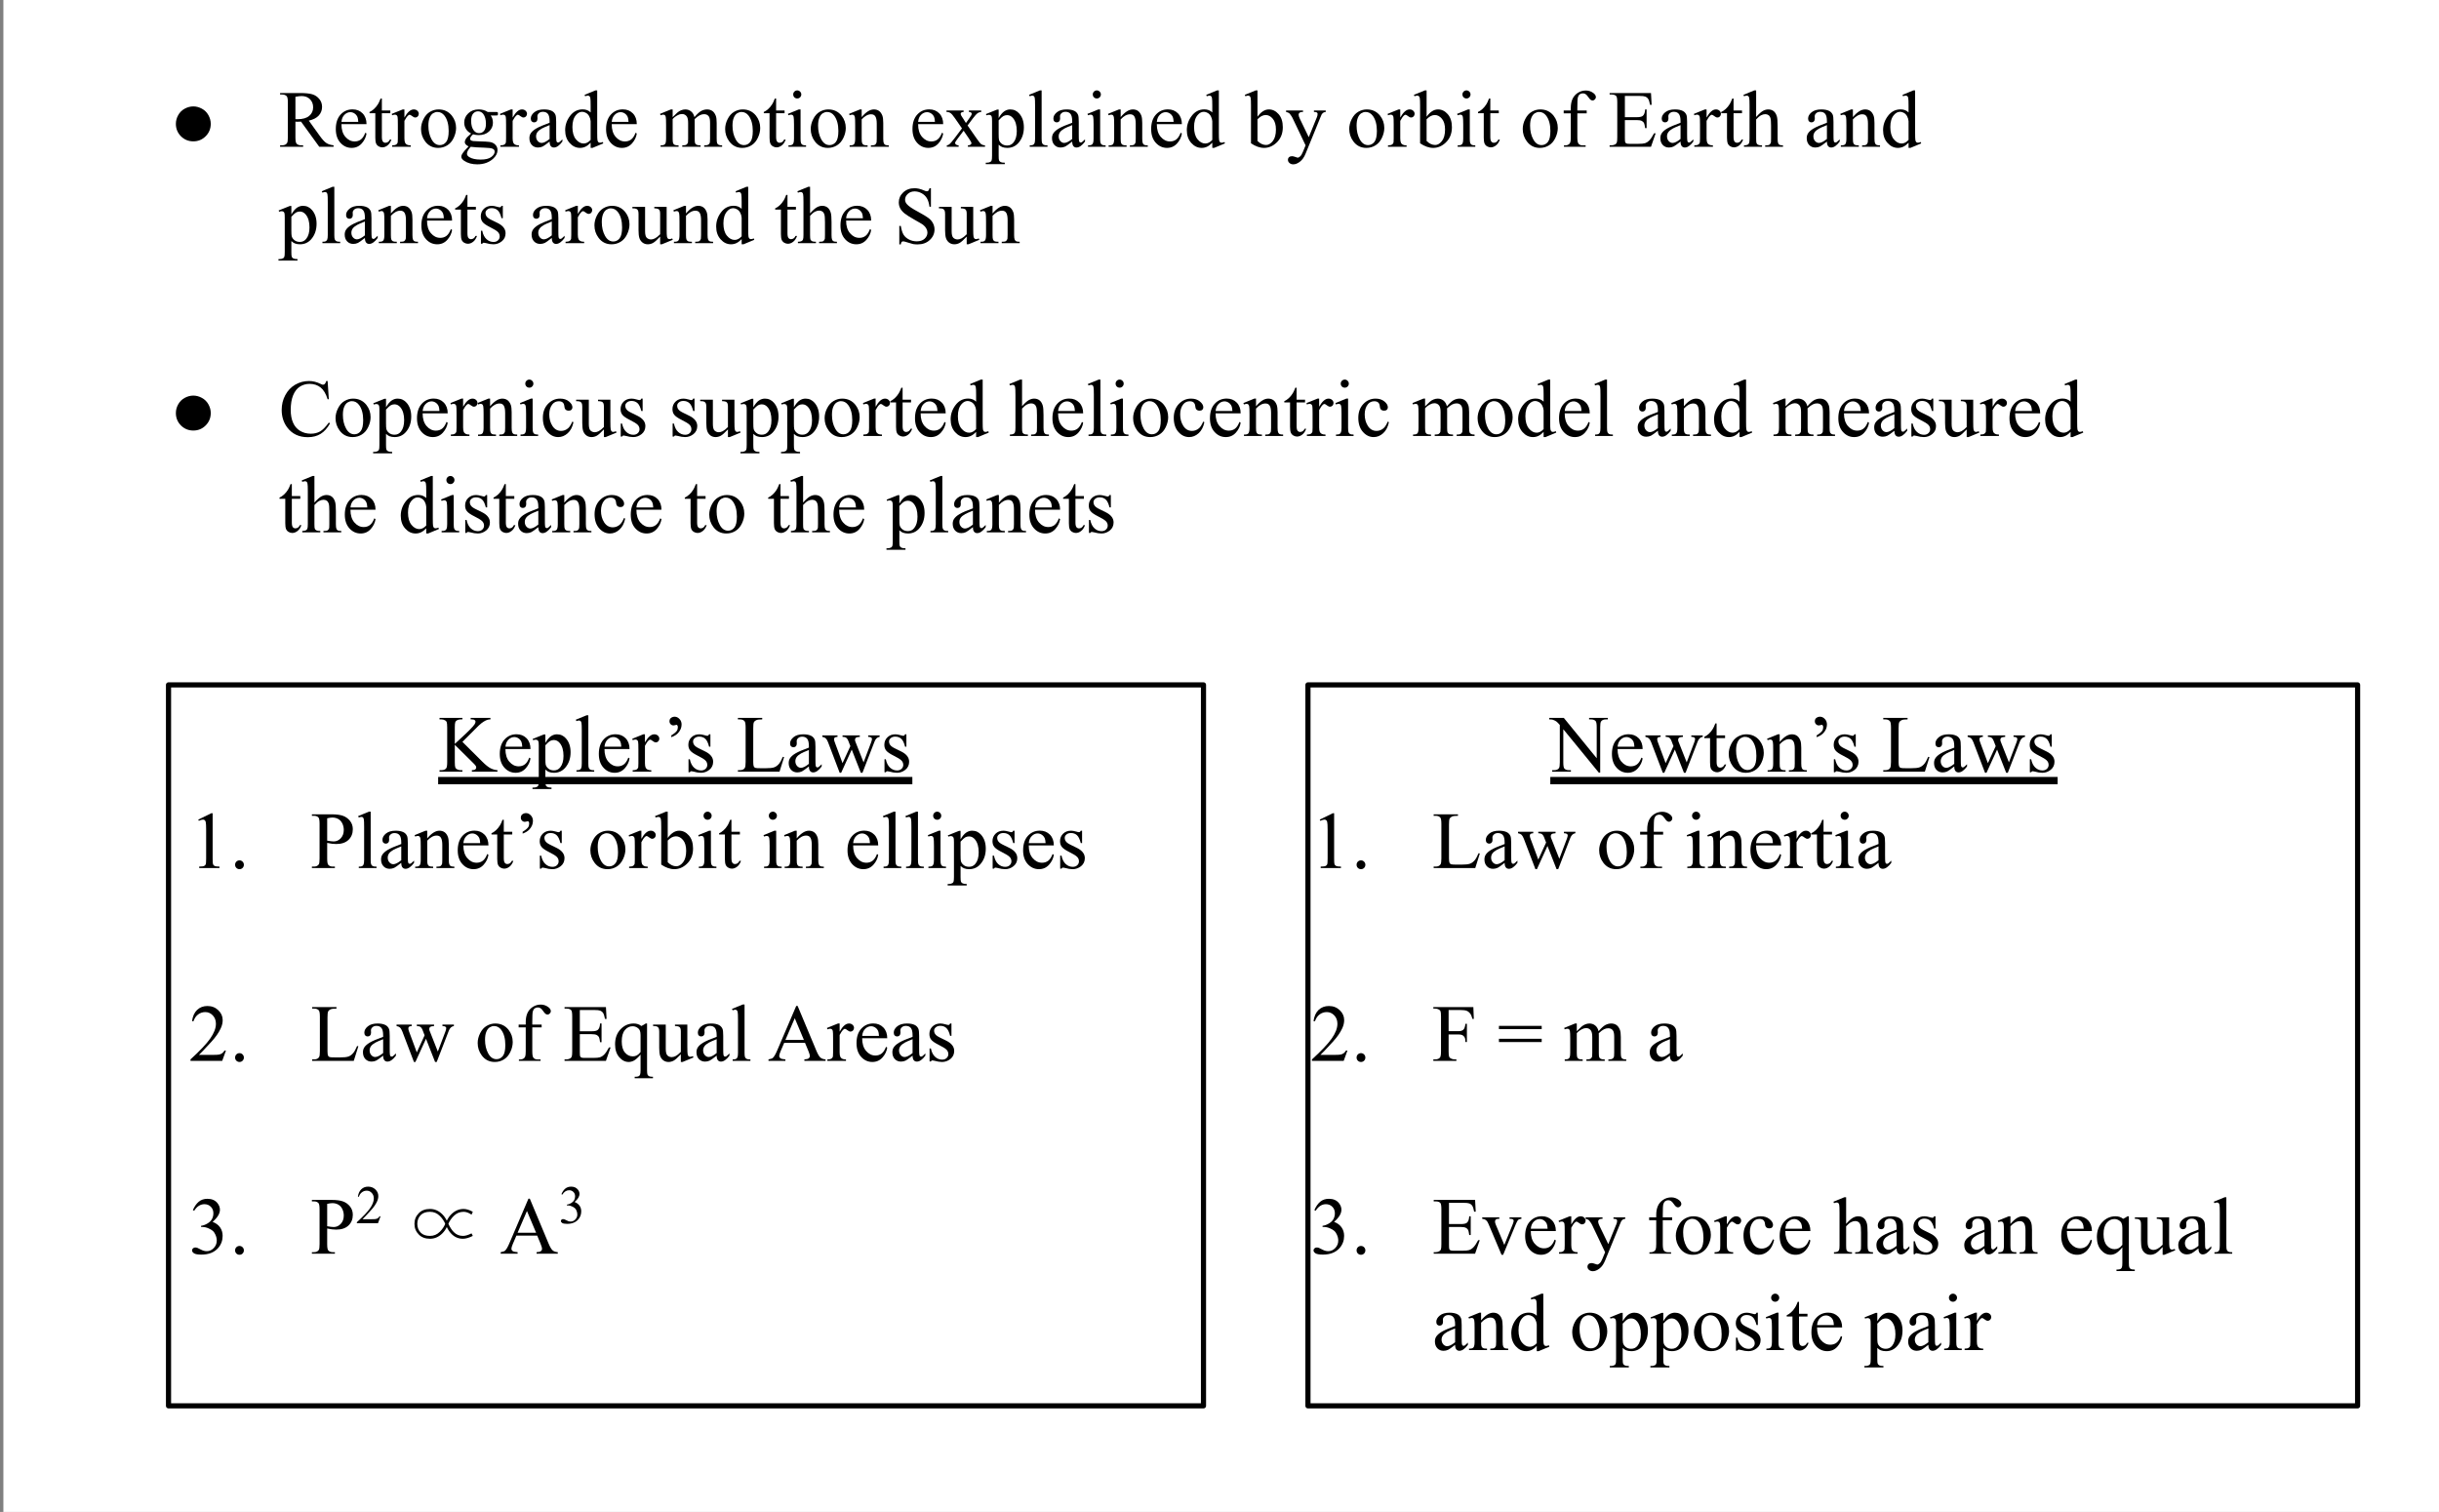<?xml version="1.0" encoding="UTF-8"?>
<svg xmlns="http://www.w3.org/2000/svg" xmlns:xlink="http://www.w3.org/1999/xlink" width="721pt" height="447pt" viewBox="0 0 721 447" version="1.1">
<rect x="0" y="0" width="721" height="447" fill="#808080" stroke="none"/>
<defs>
<g>
<symbol overflow="visible" id="glyph0-0">
<path style="stroke:none;" d="M 3 0 L 3 -15 L 15 -15 L 15 0 Z M 3.375 -0.375 L 14.625 -0.375 L 14.625 -14.625 L 3.375 -14.625 Z M 3.375 -0.375 "/>
</symbol>
<symbol overflow="visible" id="glyph0-1">
<path style="stroke:none;" d="M 7.25 -11.938 C 8.113 -11.938 8.957 -11.711 9.781 -11.266 C 10.613 -10.816 11.258 -10.176 11.719 -9.344 C 12.176 -8.52 12.406 -7.664 12.406 -6.781 C 12.406 -5.344 11.898 -4.117 10.891 -3.109 C 9.891 -2.109 8.676 -1.609 7.25 -1.609 C 5.82 -1.609 4.602 -2.109 3.594 -3.109 C 2.594 -4.117 2.094 -5.344 2.094 -6.781 C 2.094 -7.676 2.32 -8.535 2.781 -9.359 C 3.238 -10.18 3.879 -10.816 4.703 -11.266 C 5.535 -11.711 6.383 -11.938 7.25 -11.938 Z M 7.25 -11.938 "/>
</symbol>
<symbol overflow="visible" id="glyph1-0">
<path style="stroke:none;" d="M 3.328 0 L 3.328 -15 L 15.328 -15 L 15.328 0 Z M 3.703 -0.375 L 14.953 -0.375 L 14.953 -14.625 L 3.703 -14.625 Z M 3.703 -0.375 "/>
</symbol>
<symbol overflow="visible" id="glyph1-1">
<path style="stroke:none;" d="M 16.219 0 L 11.984 0 L 6.594 -7.438 C 6.195 -7.414 5.875 -7.406 5.625 -7.406 C 5.52 -7.406 5.41 -7.406 5.297 -7.406 C 5.18 -7.414 5.062 -7.426 4.938 -7.438 L 4.938 -2.812 C 4.938 -1.812 5.047 -1.191 5.266 -0.953 C 5.555 -0.609 6 -0.438 6.594 -0.438 L 7.219 -0.438 L 7.219 0 L 0.406 0 L 0.406 -0.438 L 1.016 -0.438 C 1.68 -0.438 2.16 -0.656 2.453 -1.094 C 2.617 -1.332 2.703 -1.906 2.703 -2.812 L 2.703 -13.078 C 2.703 -14.078 2.594 -14.695 2.375 -14.938 C 2.062 -15.281 1.609 -15.453 1.016 -15.453 L 0.406 -15.453 L 0.406 -15.891 L 6.203 -15.891 C 7.891 -15.891 9.133 -15.766 9.938 -15.516 C 10.738 -15.273 11.414 -14.82 11.969 -14.156 C 12.531 -13.5 12.812 -12.711 12.812 -11.797 C 12.812 -10.828 12.492 -9.984 11.859 -9.266 C 11.223 -8.547 10.234 -8.035 8.891 -7.734 L 12.172 -3.172 C 12.922 -2.129 13.566 -1.438 14.109 -1.094 C 14.648 -0.75 15.352 -0.531 16.219 -0.438 Z M 4.938 -8.172 C 5.082 -8.172 5.207 -8.164 5.312 -8.156 C 5.426 -8.156 5.52 -8.156 5.594 -8.156 C 7.102 -8.156 8.242 -8.484 9.016 -9.141 C 9.785 -9.797 10.172 -10.633 10.172 -11.656 C 10.172 -12.645 9.859 -13.445 9.234 -14.062 C 8.617 -14.688 7.801 -15 6.781 -15 C 6.32 -15 5.707 -14.926 4.938 -14.781 Z M 4.938 -8.172 "/>
</symbol>
<symbol overflow="visible" id="glyph1-2">
<path style="stroke:none;" d="M 2.562 -6.688 C 2.551 -5.094 2.938 -3.844 3.719 -2.938 C 4.5 -2.031 5.414 -1.578 6.469 -1.578 C 7.176 -1.578 7.785 -1.77 8.297 -2.156 C 8.816 -2.551 9.254 -3.219 9.609 -4.156 L 9.969 -3.922 C 9.812 -2.848 9.336 -1.867 8.547 -0.984 C 7.754 -0.109 6.766 0.328 5.578 0.328 C 4.285 0.328 3.18 -0.172 2.266 -1.172 C 1.348 -2.18 0.891 -3.535 0.891 -5.234 C 0.891 -7.066 1.359 -8.492 2.297 -9.516 C 3.242 -10.547 4.426 -11.062 5.844 -11.062 C 7.051 -11.062 8.039 -10.664 8.812 -9.875 C 9.582 -9.082 9.969 -8.02 9.969 -6.688 Z M 2.562 -7.375 L 7.531 -7.375 C 7.488 -8.062 7.406 -8.547 7.281 -8.828 C 7.082 -9.266 6.789 -9.609 6.406 -9.859 C 6.02 -10.109 5.613 -10.234 5.188 -10.234 C 4.539 -10.234 3.961 -9.977 3.453 -9.469 C 2.941 -8.969 2.645 -8.27 2.562 -7.375 Z M 2.562 -7.375 "/>
</symbol>
<symbol overflow="visible" id="glyph1-3">
<path style="stroke:none;" d="M 3.875 -14.266 L 3.875 -10.734 L 6.375 -10.734 L 6.375 -9.922 L 3.875 -9.922 L 3.875 -2.953 C 3.875 -2.254 3.973 -1.785 4.172 -1.547 C 4.367 -1.305 4.625 -1.188 4.938 -1.188 C 5.195 -1.188 5.445 -1.266 5.688 -1.422 C 5.926 -1.586 6.113 -1.828 6.25 -2.141 L 6.703 -2.141 C 6.43 -1.367 6.047 -0.789 5.547 -0.406 C 5.047 -0.02 4.531 0.172 4 0.172 C 3.633 0.172 3.281 0.07 2.938 -0.125 C 2.594 -0.32 2.336 -0.602 2.172 -0.969 C 2.016 -1.344 1.938 -1.922 1.938 -2.703 L 1.938 -9.922 L 0.234 -9.922 L 0.234 -10.297 C 0.66 -10.473 1.098 -10.766 1.547 -11.172 C 2.004 -11.586 2.406 -12.078 2.75 -12.641 C 2.938 -12.93 3.188 -13.473 3.5 -14.266 Z M 3.875 -14.266 "/>
</symbol>
<symbol overflow="visible" id="glyph1-4">
<path style="stroke:none;" d="M 3.891 -11.047 L 3.891 -8.641 C 4.785 -10.242 5.707 -11.047 6.656 -11.047 C 7.082 -11.047 7.438 -10.914 7.719 -10.656 C 8 -10.395 8.141 -10.094 8.141 -9.75 C 8.141 -9.445 8.035 -9.188 7.828 -8.969 C 7.629 -8.758 7.391 -8.656 7.109 -8.656 C 6.836 -8.656 6.531 -8.789 6.188 -9.062 C 5.852 -9.332 5.602 -9.469 5.438 -9.469 C 5.301 -9.469 5.148 -9.391 4.984 -9.234 C 4.629 -8.91 4.266 -8.383 3.891 -7.656 L 3.891 -2.516 C 3.891 -1.922 3.961 -1.469 4.109 -1.156 C 4.211 -0.945 4.395 -0.77 4.656 -0.625 C 4.914 -0.488 5.285 -0.422 5.766 -0.422 L 5.766 0 L 0.266 0 L 0.266 -0.422 C 0.816 -0.422 1.223 -0.508 1.484 -0.688 C 1.68 -0.812 1.82 -1.008 1.906 -1.281 C 1.938 -1.414 1.953 -1.797 1.953 -2.422 L 1.953 -6.578 C 1.953 -7.828 1.926 -8.57 1.875 -8.812 C 1.832 -9.051 1.738 -9.223 1.594 -9.328 C 1.457 -9.441 1.289 -9.5 1.094 -9.5 C 0.852 -9.5 0.578 -9.438 0.266 -9.312 L 0.156 -9.734 L 3.406 -11.047 Z M 3.891 -11.047 "/>
</symbol>
<symbol overflow="visible" id="glyph1-5">
<path style="stroke:none;" d="M 6 -11.047 C 7.625 -11.047 8.93 -10.43 9.922 -9.203 C 10.754 -8.148 11.172 -6.938 11.172 -5.562 C 11.172 -4.602 10.938 -3.629 10.469 -2.641 C 10.008 -1.66 9.375 -0.922 8.562 -0.422 C 7.758 0.078 6.863 0.328 5.875 0.328 C 4.258 0.328 2.973 -0.316 2.016 -1.609 C 1.211 -2.691 0.812 -3.91 0.812 -5.266 C 0.812 -6.242 1.055 -7.219 1.547 -8.188 C 2.035 -9.164 2.676 -9.883 3.469 -10.344 C 4.27 -10.812 5.113 -11.047 6 -11.047 Z M 5.641 -10.297 C 5.223 -10.297 4.805 -10.172 4.391 -9.922 C 3.973 -9.672 3.633 -9.238 3.375 -8.625 C 3.113 -8.008 2.984 -7.219 2.984 -6.25 C 2.984 -4.688 3.297 -3.336 3.922 -2.203 C 4.547 -1.066 5.363 -0.5 6.375 -0.5 C 7.133 -0.5 7.758 -0.812 8.25 -1.438 C 8.738 -2.062 8.984 -3.141 8.984 -4.672 C 8.984 -6.578 8.578 -8.078 7.766 -9.172 C 7.203 -9.922 6.492 -10.297 5.641 -10.297 Z M 5.641 -10.297 "/>
</symbol>
<symbol overflow="visible" id="glyph1-6">
<path style="stroke:none;" d="M 3.625 -3.922 C 2.969 -4.234 2.461 -4.676 2.109 -5.25 C 1.754 -5.832 1.578 -6.469 1.578 -7.156 C 1.578 -8.219 1.977 -9.129 2.781 -9.891 C 3.582 -10.66 4.609 -11.047 5.859 -11.047 C 6.879 -11.047 7.766 -10.797 8.516 -10.297 L 10.797 -10.297 C 11.129 -10.297 11.32 -10.285 11.375 -10.266 C 11.438 -10.254 11.477 -10.223 11.5 -10.172 C 11.539 -10.098 11.562 -9.973 11.562 -9.797 C 11.562 -9.598 11.547 -9.457 11.516 -9.375 C 11.484 -9.332 11.438 -9.301 11.375 -9.281 C 11.32 -9.258 11.129 -9.25 10.797 -9.25 L 9.406 -9.25 C 9.844 -8.688 10.062 -7.969 10.062 -7.094 C 10.062 -6.094 9.676 -5.234 8.906 -4.516 C 8.145 -3.805 7.117 -3.453 5.828 -3.453 C 5.297 -3.453 4.754 -3.531 4.203 -3.688 C 3.859 -3.395 3.625 -3.133 3.5 -2.906 C 3.375 -2.688 3.312 -2.5 3.312 -2.344 C 3.312 -2.207 3.375 -2.078 3.5 -1.953 C 3.633 -1.828 3.891 -1.738 4.266 -1.688 C 4.484 -1.656 5.031 -1.629 5.906 -1.609 C 7.52 -1.566 8.562 -1.508 9.031 -1.438 C 9.758 -1.344 10.336 -1.07 10.766 -0.625 C 11.203 -0.188 11.422 0.348 11.422 0.984 C 11.422 1.867 11.008 2.695 10.188 3.469 C 8.969 4.613 7.379 5.188 5.422 5.188 C 3.91 5.188 2.633 4.844 1.594 4.156 C 1.008 3.77 0.719 3.363 0.719 2.938 C 0.719 2.75 0.758 2.562 0.844 2.375 C 0.977 2.094 1.254 1.691 1.672 1.172 C 1.723 1.098 2.117 0.676 2.859 -0.094 C 2.453 -0.332 2.164 -0.547 2 -0.734 C 1.832 -0.93 1.75 -1.148 1.75 -1.391 C 1.75 -1.672 1.859 -1.992 2.078 -2.359 C 2.305 -2.723 2.82 -3.242 3.625 -3.922 Z M 5.656 -10.484 C 5.082 -10.484 4.598 -10.254 4.203 -9.797 C 3.816 -9.336 3.625 -8.629 3.625 -7.672 C 3.625 -6.441 3.891 -5.488 4.422 -4.812 C 4.828 -4.289 5.344 -4.031 5.969 -4.031 C 6.562 -4.031 7.047 -4.254 7.422 -4.703 C 7.805 -5.148 8 -5.848 8 -6.797 C 8 -8.035 7.734 -9.008 7.203 -9.719 C 6.797 -10.227 6.281 -10.484 5.656 -10.484 Z M 3.5 0 C 3.133 0.395 2.859 0.766 2.672 1.109 C 2.484 1.453 2.391 1.77 2.391 2.062 C 2.391 2.438 2.617 2.766 3.078 3.047 C 3.859 3.535 4.984 3.781 6.453 3.781 C 7.859 3.781 8.895 3.531 9.562 3.031 C 10.238 2.531 10.578 2 10.578 1.438 C 10.578 1.031 10.375 0.742 9.969 0.578 C 9.562 0.398 8.758 0.297 7.562 0.266 C 5.801 0.223 4.445 0.133 3.5 0 Z M 3.5 0 "/>
</symbol>
<symbol overflow="visible" id="glyph1-7">
<path style="stroke:none;" d="M 6.828 -1.547 C 5.734 -0.691 5.047 -0.203 4.766 -0.078 C 4.336 0.117 3.883 0.219 3.406 0.219 C 2.664 0.219 2.055 -0.031 1.578 -0.531 C 1.098 -1.039 0.859 -1.711 0.859 -2.547 C 0.859 -3.066 0.973 -3.52 1.203 -3.906 C 1.523 -4.438 2.082 -4.938 2.875 -5.406 C 3.664 -5.875 4.984 -6.441 6.828 -7.109 L 6.828 -7.531 C 6.828 -8.602 6.656 -9.336 6.312 -9.734 C 5.977 -10.141 5.488 -10.344 4.844 -10.344 C 4.352 -10.344 3.961 -10.207 3.672 -9.938 C 3.367 -9.676 3.219 -9.375 3.219 -9.031 L 3.25 -8.344 C 3.25 -7.988 3.156 -7.711 2.969 -7.516 C 2.789 -7.316 2.551 -7.219 2.25 -7.219 C 1.957 -7.219 1.719 -7.316 1.531 -7.516 C 1.352 -7.723 1.266 -8.004 1.266 -8.359 C 1.266 -9.023 1.609 -9.641 2.297 -10.203 C 2.984 -10.766 3.945 -11.047 5.188 -11.047 C 6.145 -11.047 6.926 -10.891 7.531 -10.578 C 8 -10.328 8.344 -9.945 8.562 -9.438 C 8.695 -9.102 8.766 -8.414 8.766 -7.375 L 8.766 -3.734 C 8.766 -2.703 8.785 -2.07 8.828 -1.844 C 8.867 -1.613 8.93 -1.457 9.016 -1.375 C 9.109 -1.301 9.211 -1.266 9.328 -1.266 C 9.453 -1.266 9.562 -1.289 9.656 -1.344 C 9.82 -1.445 10.141 -1.734 10.609 -2.203 L 10.609 -1.547 C 9.734 -0.367 8.895 0.219 8.094 0.219 C 7.719 0.219 7.414 0.082 7.188 -0.188 C 6.957 -0.457 6.836 -0.91 6.828 -1.547 Z M 6.828 -2.312 L 6.828 -6.406 C 5.648 -5.938 4.891 -5.602 4.547 -5.406 C 3.93 -5.062 3.488 -4.703 3.219 -4.328 C 2.957 -3.953 2.828 -3.539 2.828 -3.094 C 2.828 -2.531 2.992 -2.062 3.328 -1.688 C 3.66 -1.32 4.047 -1.141 4.484 -1.141 C 5.078 -1.141 5.859 -1.531 6.828 -2.312 Z M 6.828 -2.312 "/>
</symbol>
<symbol overflow="visible" id="glyph1-8">
<path style="stroke:none;" d="M 8.328 -1.203 C 7.805 -0.66 7.297 -0.27 6.797 -0.031 C 6.297 0.207 5.758 0.328 5.188 0.328 C 4.008 0.328 2.984 -0.16 2.109 -1.141 C 1.234 -2.117 0.797 -3.379 0.797 -4.922 C 0.797 -6.461 1.281 -7.867 2.25 -9.141 C 3.219 -10.422 4.461 -11.062 5.984 -11.062 C 6.93 -11.062 7.711 -10.758 8.328 -10.156 L 8.328 -12.141 C 8.328 -13.367 8.297 -14.125 8.234 -14.406 C 8.18 -14.688 8.094 -14.875 7.969 -14.969 C 7.844 -15.07 7.688 -15.125 7.5 -15.125 C 7.301 -15.125 7.031 -15.062 6.688 -14.938 L 6.547 -15.359 L 9.734 -16.672 L 10.266 -16.672 L 10.266 -4.25 C 10.266 -3 10.289 -2.234 10.344 -1.953 C 10.406 -1.672 10.5 -1.473 10.625 -1.359 C 10.758 -1.254 10.914 -1.203 11.094 -1.203 C 11.301 -1.203 11.582 -1.27 11.938 -1.406 L 12.062 -1 L 8.875 0.328 L 8.328 0.328 Z M 8.328 -2.031 L 8.328 -7.562 C 8.285 -8.094 8.145 -8.578 7.906 -9.016 C 7.676 -9.453 7.367 -9.781 6.984 -10 C 6.598 -10.227 6.219 -10.344 5.844 -10.344 C 5.156 -10.344 4.547 -10.031 4.016 -9.406 C 3.297 -8.594 2.938 -7.406 2.938 -5.844 C 2.938 -4.27 3.281 -3.062 3.969 -2.219 C 4.656 -1.383 5.422 -0.969 6.266 -0.969 C 6.984 -0.969 7.672 -1.32 8.328 -2.031 Z M 8.328 -2.031 "/>
</symbol>
<symbol overflow="visible" id="glyph1-9">
<path style="stroke:none;" d=""/>
</symbol>
<symbol overflow="visible" id="glyph1-10">
<path style="stroke:none;" d="M 3.938 -8.766 C 4.719 -9.547 5.18 -9.992 5.328 -10.109 C 5.672 -10.41 6.047 -10.641 6.453 -10.797 C 6.859 -10.961 7.266 -11.047 7.672 -11.047 C 8.336 -11.047 8.91 -10.848 9.391 -10.453 C 9.879 -10.066 10.207 -9.504 10.375 -8.766 C 11.176 -9.703 11.852 -10.316 12.406 -10.609 C 12.969 -10.898 13.539 -11.047 14.125 -11.047 C 14.695 -11.047 15.203 -10.898 15.641 -10.609 C 16.078 -10.316 16.426 -9.836 16.688 -9.172 C 16.863 -8.723 16.953 -8.016 16.953 -7.047 L 16.953 -2.422 C 16.953 -1.754 17 -1.297 17.094 -1.047 C 17.176 -0.867 17.32 -0.719 17.531 -0.594 C 17.738 -0.477 18.082 -0.422 18.562 -0.422 L 18.562 0 L 13.266 0 L 13.266 -0.422 L 13.484 -0.422 C 13.953 -0.422 14.312 -0.508 14.562 -0.688 C 14.75 -0.812 14.879 -1.016 14.953 -1.297 C 14.984 -1.422 15 -1.797 15 -2.422 L 15 -7.047 C 15 -7.922 14.895 -8.535 14.688 -8.891 C 14.383 -9.391 13.895 -9.641 13.219 -9.641 C 12.801 -9.641 12.383 -9.535 11.969 -9.328 C 11.551 -9.129 11.047 -8.75 10.453 -8.188 L 10.438 -8.047 L 10.453 -7.547 L 10.453 -2.422 C 10.453 -1.691 10.492 -1.234 10.578 -1.047 C 10.66 -0.867 10.812 -0.719 11.031 -0.594 C 11.258 -0.477 11.648 -0.422 12.203 -0.422 L 12.203 0 L 6.781 0 L 6.781 -0.422 C 7.375 -0.422 7.781 -0.488 8 -0.625 C 8.219 -0.77 8.375 -0.984 8.469 -1.266 C 8.5 -1.398 8.516 -1.785 8.516 -2.422 L 8.516 -7.047 C 8.516 -7.922 8.391 -8.551 8.141 -8.938 C 7.797 -9.438 7.312 -9.688 6.688 -9.688 C 6.27 -9.688 5.852 -9.57 5.438 -9.344 C 4.789 -9 4.289 -8.613 3.938 -8.188 L 3.938 -2.422 C 3.938 -1.723 3.984 -1.266 4.078 -1.047 C 4.18 -0.836 4.328 -0.68 4.516 -0.578 C 4.711 -0.473 5.102 -0.422 5.688 -0.422 L 5.688 0 L 0.375 0 L 0.375 -0.422 C 0.863 -0.422 1.207 -0.473 1.406 -0.578 C 1.602 -0.68 1.75 -0.848 1.844 -1.078 C 1.945 -1.316 2 -1.766 2 -2.422 L 2 -6.531 C 2 -7.707 1.969 -8.469 1.906 -8.812 C 1.844 -9.07 1.754 -9.25 1.641 -9.344 C 1.523 -9.445 1.363 -9.5 1.156 -9.5 C 0.938 -9.5 0.676 -9.438 0.375 -9.312 L 0.203 -9.734 L 3.438 -11.047 L 3.938 -11.047 Z M 3.938 -8.766 "/>
</symbol>
<symbol overflow="visible" id="glyph1-11">
<path style="stroke:none;" d="M 3.484 -16.672 C 3.805 -16.672 4.082 -16.551 4.312 -16.312 C 4.551 -16.082 4.672 -15.805 4.672 -15.484 C 4.672 -15.148 4.551 -14.863 4.312 -14.625 C 4.082 -14.395 3.805 -14.281 3.484 -14.281 C 3.148 -14.281 2.863 -14.395 2.625 -14.625 C 2.395 -14.863 2.281 -15.148 2.281 -15.484 C 2.281 -15.805 2.395 -16.082 2.625 -16.312 C 2.863 -16.551 3.148 -16.672 3.484 -16.672 Z M 4.453 -11.047 L 4.453 -2.422 C 4.453 -1.754 4.5 -1.305 4.594 -1.078 C 4.695 -0.859 4.844 -0.691 5.031 -0.578 C 5.227 -0.473 5.578 -0.422 6.078 -0.422 L 6.078 0 L 0.875 0 L 0.875 -0.422 C 1.395 -0.422 1.742 -0.473 1.922 -0.578 C 2.098 -0.68 2.238 -0.848 2.344 -1.078 C 2.457 -1.316 2.516 -1.766 2.516 -2.422 L 2.516 -6.562 C 2.516 -7.727 2.477 -8.484 2.406 -8.828 C 2.352 -9.078 2.266 -9.25 2.141 -9.344 C 2.023 -9.445 1.867 -9.5 1.672 -9.5 C 1.453 -9.5 1.188 -9.438 0.875 -9.312 L 0.703 -9.734 L 3.938 -11.047 Z M 4.453 -11.047 "/>
</symbol>
<symbol overflow="visible" id="glyph1-12">
<path style="stroke:none;" d="M 3.875 -8.781 C 5.133 -10.289 6.336 -11.047 7.484 -11.047 C 8.066 -11.047 8.566 -10.898 8.984 -10.609 C 9.41 -10.316 9.75 -9.836 10 -9.172 C 10.164 -8.703 10.25 -7.984 10.25 -7.016 L 10.25 -2.422 C 10.25 -1.742 10.305 -1.285 10.422 -1.047 C 10.504 -0.848 10.641 -0.691 10.828 -0.578 C 11.023 -0.473 11.379 -0.422 11.891 -0.422 L 11.891 0 L 6.594 0 L 6.594 -0.422 L 6.812 -0.422 C 7.312 -0.422 7.66 -0.492 7.859 -0.641 C 8.055 -0.797 8.195 -1.023 8.281 -1.328 C 8.312 -1.441 8.328 -1.805 8.328 -2.422 L 8.328 -6.828 C 8.328 -7.797 8.195 -8.5 7.938 -8.938 C 7.688 -9.383 7.258 -9.609 6.656 -9.609 C 5.727 -9.609 4.801 -9.102 3.875 -8.094 L 3.875 -2.422 C 3.875 -1.703 3.922 -1.254 4.016 -1.078 C 4.117 -0.848 4.266 -0.68 4.453 -0.578 C 4.648 -0.473 5.039 -0.422 5.625 -0.422 L 5.625 0 L 0.312 0 L 0.312 -0.422 L 0.547 -0.422 C 1.098 -0.422 1.469 -0.555 1.656 -0.828 C 1.852 -1.109 1.953 -1.641 1.953 -2.422 L 1.953 -6.406 C 1.953 -7.695 1.922 -8.484 1.859 -8.766 C 1.797 -9.047 1.703 -9.238 1.578 -9.344 C 1.461 -9.445 1.305 -9.5 1.109 -9.5 C 0.891 -9.5 0.625 -9.438 0.312 -9.312 L 0.141 -9.734 L 3.375 -11.047 L 3.875 -11.047 Z M 3.875 -8.781 "/>
</symbol>
<symbol overflow="visible" id="glyph1-13">
<path style="stroke:none;" d="M 0.312 -10.734 L 5.375 -10.734 L 5.375 -10.297 C 5.051 -10.297 4.82 -10.238 4.688 -10.125 C 4.562 -10.02 4.5 -9.879 4.5 -9.703 C 4.5 -9.516 4.633 -9.227 4.906 -8.844 C 5 -8.719 5.129 -8.52 5.297 -8.25 L 6.062 -7.031 L 6.938 -8.25 C 7.5 -9.02 7.781 -9.508 7.781 -9.719 C 7.781 -9.883 7.711 -10.02 7.578 -10.125 C 7.453 -10.238 7.238 -10.297 6.938 -10.297 L 6.938 -10.734 L 10.578 -10.734 L 10.578 -10.297 C 10.191 -10.273 9.859 -10.172 9.578 -9.984 C 9.191 -9.723 8.664 -9.145 8 -8.25 L 6.547 -6.297 L 9.219 -2.453 C 9.875 -1.504 10.344 -0.93 10.625 -0.734 C 10.906 -0.547 11.266 -0.441 11.703 -0.422 L 11.703 0 L 6.641 0 L 6.641 -0.422 C 6.992 -0.422 7.27 -0.5 7.469 -0.656 C 7.613 -0.77 7.688 -0.914 7.688 -1.094 C 7.688 -1.27 7.438 -1.723 6.938 -2.453 L 5.375 -4.75 L 3.641 -2.453 C 3.109 -1.742 2.844 -1.32 2.844 -1.188 C 2.844 -1 2.93 -0.828 3.109 -0.672 C 3.285 -0.523 3.551 -0.441 3.906 -0.422 L 3.906 0 L 0.406 0 L 0.406 -0.422 C 0.688 -0.461 0.93 -0.562 1.141 -0.719 C 1.43 -0.945 1.93 -1.523 2.641 -2.453 L 4.891 -5.438 L 2.844 -8.391 C 2.27 -9.234 1.82 -9.758 1.5 -9.969 C 1.188 -10.188 0.789 -10.297 0.312 -10.297 Z M 0.312 -10.734 "/>
</symbol>
<symbol overflow="visible" id="glyph1-14">
<path style="stroke:none;" d="M -0.031 -9.672 L 3.281 -11 L 3.734 -11 L 3.734 -8.5 C 4.285 -9.445 4.836 -10.109 5.391 -10.484 C 5.953 -10.859 6.539 -11.047 7.156 -11.047 C 8.238 -11.047 9.141 -10.625 9.859 -9.781 C 10.742 -8.75 11.188 -7.406 11.188 -5.75 C 11.188 -3.906 10.656 -2.375 9.594 -1.156 C 8.719 -0.164 7.613 0.328 6.281 0.328 C 5.707 0.328 5.207 0.242 4.781 0.078 C 4.469 -0.035 4.117 -0.27 3.734 -0.625 L 3.734 2.656 C 3.734 3.383 3.773 3.848 3.859 4.047 C 3.953 4.242 4.109 4.398 4.328 4.516 C 4.555 4.641 4.961 4.703 5.547 4.703 L 5.547 5.141 L -0.078 5.141 L -0.078 4.703 L 0.219 4.703 C 0.645 4.711 1.008 4.629 1.312 4.453 C 1.457 4.367 1.57 4.227 1.656 4.031 C 1.738 3.844 1.781 3.359 1.781 2.578 L 1.781 -7.578 C 1.781 -8.266 1.75 -8.703 1.688 -8.891 C 1.625 -9.078 1.523 -9.219 1.391 -9.312 C 1.254 -9.406 1.066 -9.453 0.828 -9.453 C 0.641 -9.453 0.406 -9.398 0.125 -9.297 Z M 3.734 -7.812 L 3.734 -3.797 C 3.734 -2.93 3.766 -2.363 3.828 -2.094 C 3.941 -1.633 4.211 -1.234 4.641 -0.891 C 5.066 -0.547 5.602 -0.375 6.25 -0.375 C 7.031 -0.375 7.66 -0.68 8.141 -1.297 C 8.773 -2.086 9.094 -3.207 9.094 -4.656 C 9.094 -6.289 8.734 -7.551 8.016 -8.438 C 7.516 -9.051 6.922 -9.359 6.234 -9.359 C 5.859 -9.359 5.488 -9.266 5.125 -9.078 C 4.844 -8.93 4.379 -8.508 3.734 -7.812 Z M 3.734 -7.812 "/>
</symbol>
<symbol overflow="visible" id="glyph1-15">
<path style="stroke:none;" d="M 4.438 -16.672 L 4.438 -2.422 C 4.438 -1.754 4.484 -1.312 4.578 -1.094 C 4.68 -0.875 4.832 -0.707 5.031 -0.594 C 5.238 -0.477 5.617 -0.422 6.172 -0.422 L 6.172 0 L 0.922 0 L 0.922 -0.422 C 1.41 -0.422 1.742 -0.473 1.922 -0.578 C 2.098 -0.68 2.238 -0.848 2.344 -1.078 C 2.445 -1.316 2.5 -1.766 2.5 -2.422 L 2.5 -12.172 C 2.5 -13.391 2.469 -14.133 2.406 -14.406 C 2.352 -14.688 2.266 -14.875 2.141 -14.969 C 2.023 -15.07 1.875 -15.125 1.688 -15.125 C 1.488 -15.125 1.234 -15.062 0.922 -14.938 L 0.719 -15.359 L 3.922 -16.672 Z M 4.438 -16.672 "/>
</symbol>
<symbol overflow="visible" id="glyph1-16">
<path style="stroke:none;" d="M 3.688 -8.891 C 4.727 -10.328 5.852 -11.047 7.062 -11.047 C 8.156 -11.047 9.113 -10.578 9.938 -9.641 C 10.758 -8.703 11.172 -7.414 11.172 -5.781 C 11.172 -3.875 10.535 -2.336 9.266 -1.172 C 8.18 -0.172 6.973 0.328 5.641 0.328 C 5.016 0.328 4.379 0.211 3.734 -0.016 C 3.086 -0.242 2.43 -0.582 1.766 -1.031 L 1.766 -12.156 C 1.766 -13.375 1.734 -14.125 1.672 -14.406 C 1.609 -14.688 1.516 -14.875 1.391 -14.969 C 1.266 -15.07 1.109 -15.125 0.922 -15.125 C 0.703 -15.125 0.43 -15.062 0.109 -14.938 L -0.062 -15.359 L 3.172 -16.672 L 3.688 -16.672 Z M 3.688 -8.141 L 3.688 -1.719 C 4.094 -1.32 4.504 -1.023 4.922 -0.828 C 5.348 -0.629 5.785 -0.531 6.234 -0.531 C 6.941 -0.531 7.602 -0.922 8.219 -1.703 C 8.832 -2.484 9.141 -3.617 9.141 -5.109 C 9.141 -6.484 8.832 -7.539 8.219 -8.281 C 7.602 -9.02 6.906 -9.391 6.125 -9.391 C 5.719 -9.391 5.305 -9.285 4.891 -9.078 C 4.578 -8.922 4.176 -8.609 3.688 -8.141 Z M 3.688 -8.141 "/>
</symbol>
<symbol overflow="visible" id="glyph1-17">
<path style="stroke:none;" d="M 0.141 -10.734 L 5.141 -10.734 L 5.141 -10.297 L 4.906 -10.297 C 4.551 -10.297 4.285 -10.219 4.109 -10.062 C 3.93 -9.914 3.844 -9.727 3.844 -9.5 C 3.844 -9.195 3.973 -8.773 4.234 -8.234 L 6.844 -2.828 L 9.25 -8.75 C 9.383 -9.07 9.453 -9.391 9.453 -9.703 C 9.453 -9.848 9.422 -9.953 9.359 -10.016 C 9.297 -10.109 9.195 -10.176 9.062 -10.219 C 8.938 -10.27 8.707 -10.297 8.375 -10.297 L 8.375 -10.734 L 11.859 -10.734 L 11.859 -10.297 C 11.566 -10.266 11.344 -10.203 11.188 -10.109 C 11.031 -10.016 10.859 -9.844 10.672 -9.594 C 10.609 -9.477 10.477 -9.176 10.281 -8.688 L 5.906 2.031 C 5.488 3.07 4.938 3.859 4.25 4.391 C 3.562 4.922 2.906 5.188 2.281 5.188 C 1.812 5.188 1.426 5.051 1.125 4.781 C 0.832 4.52 0.688 4.219 0.688 3.875 C 0.688 3.539 0.797 3.273 1.016 3.078 C 1.234 2.879 1.531 2.781 1.906 2.781 C 2.156 2.781 2.504 2.863 2.953 3.031 C 3.266 3.156 3.461 3.219 3.547 3.219 C 3.773 3.219 4.023 3.094 4.297 2.844 C 4.578 2.602 4.859 2.133 5.141 1.438 L 5.906 -0.422 L 2.047 -8.516 C 1.93 -8.766 1.742 -9.066 1.484 -9.422 C 1.297 -9.691 1.141 -9.875 1.016 -9.969 C 0.828 -10.094 0.535 -10.203 0.141 -10.297 Z M 0.141 -10.734 "/>
</symbol>
<symbol overflow="visible" id="glyph1-18">
<path style="stroke:none;" d="M 4.953 -9.891 L 4.953 -2.844 C 4.953 -1.844 5.062 -1.207 5.281 -0.938 C 5.562 -0.594 5.945 -0.422 6.438 -0.422 L 7.406 -0.422 L 7.406 0 L 1 0 L 1 -0.422 L 1.484 -0.422 C 1.797 -0.422 2.078 -0.5 2.328 -0.656 C 2.586 -0.812 2.766 -1.02 2.859 -1.281 C 2.961 -1.551 3.016 -2.07 3.016 -2.844 L 3.016 -9.891 L 0.922 -9.891 L 0.922 -10.734 L 3.016 -10.734 L 3.016 -11.438 C 3.016 -12.508 3.188 -13.414 3.531 -14.156 C 3.875 -14.895 4.398 -15.492 5.109 -15.953 C 5.816 -16.41 6.609 -16.641 7.484 -16.641 C 8.305 -16.641 9.062 -16.375 9.75 -15.844 C 10.207 -15.488 10.438 -15.094 10.438 -14.656 C 10.438 -14.426 10.332 -14.207 10.125 -14 C 9.926 -13.789 9.707 -13.688 9.469 -13.688 C 9.289 -13.688 9.102 -13.75 8.906 -13.875 C 8.707 -14.008 8.461 -14.289 8.172 -14.719 C 7.879 -15.145 7.613 -15.43 7.375 -15.578 C 7.133 -15.723 6.863 -15.797 6.562 -15.797 C 6.207 -15.797 5.906 -15.695 5.656 -15.5 C 5.406 -15.312 5.223 -15.016 5.109 -14.609 C 5.004 -14.211 4.953 -13.18 4.953 -11.516 L 4.953 -10.734 L 7.719 -10.734 L 7.719 -9.891 Z M 4.953 -9.891 "/>
</symbol>
<symbol overflow="visible" id="glyph1-19">
<path style="stroke:none;" d="M 5.016 -15.031 L 5.016 -8.75 L 8.516 -8.75 C 9.422 -8.75 10.023 -8.883 10.328 -9.156 C 10.734 -9.508 10.957 -10.141 11 -11.047 L 11.438 -11.047 L 11.438 -5.516 L 11 -5.516 C 10.895 -6.297 10.785 -6.797 10.672 -7.016 C 10.535 -7.285 10.305 -7.5 9.984 -7.656 C 9.66 -7.812 9.172 -7.891 8.516 -7.891 L 5.016 -7.891 L 5.016 -2.656 C 5.016 -1.945 5.047 -1.516 5.109 -1.359 C 5.172 -1.211 5.281 -1.094 5.438 -1 C 5.594 -0.914 5.891 -0.875 6.328 -0.875 L 9.031 -0.875 C 9.926 -0.875 10.578 -0.938 10.984 -1.062 C 11.391 -1.188 11.781 -1.43 12.156 -1.797 C 12.633 -2.273 13.129 -3.004 13.641 -3.984 L 14.109 -3.984 L 12.734 0 L 0.5 0 L 0.5 -0.438 L 1.062 -0.438 C 1.438 -0.438 1.789 -0.523 2.125 -0.703 C 2.375 -0.828 2.539 -1.016 2.625 -1.266 C 2.719 -1.516 2.766 -2.023 2.766 -2.797 L 2.766 -13.125 C 2.766 -14.133 2.664 -14.754 2.469 -14.984 C 2.188 -15.297 1.719 -15.453 1.062 -15.453 L 0.5 -15.453 L 0.5 -15.891 L 12.734 -15.891 L 12.922 -12.406 L 12.453 -12.406 C 12.297 -13.25 12.113 -13.828 11.906 -14.141 C 11.707 -14.453 11.414 -14.688 11.031 -14.844 C 10.719 -14.969 10.164 -15.031 9.375 -15.031 Z M 5.016 -15.031 "/>
</symbol>
<symbol overflow="visible" id="glyph1-20">
<path style="stroke:none;" d="M 3.906 -16.672 L 3.906 -8.812 C 4.77 -9.77 5.457 -10.379 5.969 -10.641 C 6.477 -10.91 6.984 -11.047 7.484 -11.047 C 8.098 -11.047 8.625 -10.879 9.062 -10.547 C 9.5 -10.211 9.82 -9.688 10.031 -8.969 C 10.176 -8.469 10.25 -7.551 10.25 -6.219 L 10.25 -2.422 C 10.25 -1.742 10.305 -1.281 10.422 -1.031 C 10.492 -0.844 10.625 -0.691 10.812 -0.578 C 11 -0.473 11.344 -0.422 11.844 -0.422 L 11.844 0 L 6.578 0 L 6.578 -0.422 L 6.828 -0.422 C 7.328 -0.422 7.672 -0.492 7.859 -0.641 C 8.055 -0.797 8.195 -1.023 8.281 -1.328 C 8.301 -1.453 8.312 -1.816 8.312 -2.422 L 8.312 -6.219 C 8.312 -7.395 8.25 -8.164 8.125 -8.531 C 8.008 -8.895 7.816 -9.172 7.547 -9.359 C 7.285 -9.547 6.969 -9.641 6.594 -9.641 C 6.207 -9.641 5.805 -9.535 5.391 -9.328 C 4.973 -9.129 4.477 -8.719 3.906 -8.094 L 3.906 -2.422 C 3.906 -1.691 3.945 -1.234 4.031 -1.047 C 4.113 -0.867 4.266 -0.719 4.484 -0.594 C 4.703 -0.477 5.086 -0.422 5.641 -0.422 L 5.641 0 L 0.312 0 L 0.312 -0.422 C 0.789 -0.422 1.164 -0.492 1.438 -0.641 C 1.594 -0.723 1.719 -0.875 1.812 -1.094 C 1.906 -1.312 1.953 -1.754 1.953 -2.422 L 1.953 -12.141 C 1.953 -13.367 1.922 -14.125 1.859 -14.406 C 1.805 -14.688 1.719 -14.875 1.594 -14.969 C 1.477 -15.07 1.316 -15.125 1.109 -15.125 C 0.953 -15.125 0.688 -15.062 0.312 -14.938 L 0.156 -15.359 L 3.359 -16.672 Z M 3.906 -16.672 "/>
</symbol>
<symbol overflow="visible" id="glyph1-21">
<path style="stroke:none;" d="M 7.688 -11.047 L 7.688 -7.391 L 7.297 -7.391 C 7.004 -8.547 6.625 -9.328 6.156 -9.734 C 5.695 -10.148 5.109 -10.359 4.391 -10.359 C 3.836 -10.359 3.395 -10.211 3.062 -9.922 C 2.727 -9.641 2.562 -9.32 2.562 -8.969 C 2.562 -8.531 2.688 -8.156 2.938 -7.844 C 3.176 -7.52 3.664 -7.18 4.406 -6.828 L 6.125 -5.984 C 7.707 -5.211 8.5 -4.195 8.5 -2.938 C 8.5 -1.957 8.129 -1.164 7.391 -0.562 C 6.648 0.031 5.82 0.328 4.906 0.328 C 4.25 0.328 3.5 0.207 2.656 -0.031 C 2.406 -0.102 2.195 -0.141 2.031 -0.141 C 1.852 -0.141 1.711 -0.035 1.609 0.172 L 1.219 0.172 L 1.219 -3.672 L 1.609 -3.672 C 1.828 -2.578 2.242 -1.75 2.859 -1.188 C 3.473 -0.633 4.164 -0.359 4.938 -0.359 C 5.477 -0.359 5.914 -0.516 6.25 -0.828 C 6.594 -1.148 6.766 -1.535 6.766 -1.984 C 6.766 -2.523 6.57 -2.977 6.188 -3.344 C 5.812 -3.707 5.055 -4.172 3.922 -4.734 C 2.797 -5.297 2.055 -5.805 1.703 -6.266 C 1.348 -6.703 1.172 -7.266 1.172 -7.953 C 1.172 -8.828 1.473 -9.562 2.078 -10.156 C 2.68 -10.75 3.469 -11.047 4.438 -11.047 C 4.852 -11.047 5.363 -10.957 5.969 -10.781 C 6.363 -10.664 6.629 -10.609 6.766 -10.609 C 6.891 -10.609 6.984 -10.633 7.047 -10.688 C 7.117 -10.738 7.203 -10.859 7.297 -11.047 Z M 7.688 -11.047 "/>
</symbol>
<symbol overflow="visible" id="glyph1-22">
<path style="stroke:none;" d="M 10.156 -10.734 L 10.156 -4.234 C 10.156 -2.992 10.188 -2.234 10.25 -1.953 C 10.312 -1.672 10.406 -1.473 10.531 -1.359 C 10.656 -1.254 10.805 -1.203 10.984 -1.203 C 11.223 -1.203 11.492 -1.27 11.797 -1.406 L 11.969 -1 L 8.75 0.328 L 8.234 0.328 L 8.234 -1.953 C 7.305 -0.953 6.598 -0.32 6.109 -0.062 C 5.629 0.195 5.117 0.328 4.578 0.328 C 3.984 0.328 3.461 0.156 3.016 -0.188 C 2.578 -0.539 2.27 -0.988 2.094 -1.531 C 1.926 -2.082 1.844 -2.859 1.844 -3.859 L 1.844 -8.656 C 1.844 -9.156 1.785 -9.504 1.672 -9.703 C 1.566 -9.898 1.406 -10.051 1.188 -10.156 C 0.977 -10.258 0.594 -10.305 0.031 -10.297 L 0.031 -10.734 L 3.781 -10.734 L 3.781 -3.547 C 3.781 -2.547 3.953 -1.891 4.297 -1.578 C 4.648 -1.266 5.07 -1.109 5.562 -1.109 C 5.906 -1.109 6.285 -1.211 6.703 -1.422 C 7.129 -1.641 7.641 -2.047 8.234 -2.641 L 8.234 -8.719 C 8.234 -9.332 8.117 -9.742 7.891 -9.953 C 7.672 -10.172 7.207 -10.285 6.5 -10.297 L 6.5 -10.734 Z M 10.156 -10.734 "/>
</symbol>
<symbol overflow="visible" id="glyph1-23">
<path style="stroke:none;" d="M 11 -16.25 L 11 -10.766 L 10.578 -10.766 C 10.43 -11.816 10.176 -12.656 9.812 -13.281 C 9.445 -13.906 8.926 -14.398 8.25 -14.766 C 7.582 -15.129 6.891 -15.312 6.172 -15.312 C 5.359 -15.312 4.688 -15.062 4.156 -14.562 C 3.625 -14.07 3.359 -13.508 3.359 -12.875 C 3.359 -12.395 3.531 -11.957 3.875 -11.562 C 4.352 -10.969 5.504 -10.188 7.328 -9.219 C 8.805 -8.414 9.816 -7.801 10.359 -7.375 C 10.91 -6.945 11.332 -6.441 11.625 -5.859 C 11.914 -5.285 12.062 -4.688 12.062 -4.062 C 12.062 -2.852 11.594 -1.812 10.656 -0.938 C 9.727 -0.07 8.531 0.359 7.062 0.359 C 6.594 0.359 6.156 0.328 5.75 0.266 C 5.508 0.223 5.008 0.078 4.25 -0.172 C 3.488 -0.422 3.004 -0.547 2.797 -0.547 C 2.609 -0.547 2.457 -0.484 2.344 -0.359 C 2.227 -0.242 2.145 -0.004 2.094 0.359 L 1.656 0.359 L 1.656 -5.094 L 2.094 -5.094 C 2.289 -3.945 2.562 -3.086 2.906 -2.516 C 3.25 -1.953 3.773 -1.484 4.484 -1.109 C 5.191 -0.734 5.969 -0.547 6.812 -0.547 C 7.789 -0.547 8.562 -0.801 9.125 -1.312 C 9.688 -1.832 9.969 -2.445 9.969 -3.156 C 9.969 -3.539 9.859 -3.93 9.641 -4.328 C 9.43 -4.734 9.102 -5.109 8.656 -5.453 C 8.344 -5.68 7.504 -6.176 6.141 -6.938 C 4.785 -7.707 3.82 -8.316 3.25 -8.766 C 2.676 -9.223 2.238 -9.723 1.938 -10.266 C 1.645 -10.816 1.5 -11.422 1.5 -12.078 C 1.5 -13.211 1.938 -14.191 2.812 -15.016 C 3.688 -15.836 4.801 -16.25 6.156 -16.25 C 7 -16.25 7.895 -16.047 8.844 -15.641 C 9.281 -15.441 9.586 -15.344 9.766 -15.344 C 9.961 -15.344 10.125 -15.398 10.25 -15.516 C 10.383 -15.641 10.492 -15.883 10.578 -16.25 Z M 11 -16.25 "/>
</symbol>
<symbol overflow="visible" id="glyph1-24">
<path style="stroke:none;" d="M 14.453 -16.25 L 14.812 -10.859 L 14.453 -10.859 C 13.961 -12.473 13.27 -13.633 12.375 -14.344 C 11.477 -15.051 10.398 -15.406 9.141 -15.406 C 8.086 -15.406 7.133 -15.141 6.281 -14.609 C 5.426 -14.078 4.754 -13.223 4.266 -12.047 C 3.785 -10.879 3.547 -9.422 3.547 -7.672 C 3.547 -6.234 3.773 -4.988 4.234 -3.938 C 4.691 -2.883 5.383 -2.078 6.312 -1.516 C 7.238 -0.953 8.297 -0.672 9.484 -0.672 C 10.516 -0.672 11.422 -0.891 12.203 -1.328 C 12.992 -1.773 13.863 -2.656 14.812 -3.969 L 15.172 -3.734 C 14.379 -2.316 13.453 -1.281 12.391 -0.625 C 11.328 0.031 10.066 0.359 8.609 0.359 C 5.973 0.359 3.93 -0.613 2.484 -2.562 C 1.41 -4.02 0.875 -5.734 0.875 -7.703 C 0.875 -9.285 1.227 -10.738 1.938 -12.062 C 2.645 -13.395 3.617 -14.426 4.859 -15.156 C 6.109 -15.883 7.473 -16.25 8.953 -16.25 C 10.098 -16.25 11.234 -15.969 12.359 -15.406 C 12.68 -15.238 12.914 -15.156 13.062 -15.156 C 13.27 -15.156 13.453 -15.227 13.609 -15.375 C 13.805 -15.582 13.953 -15.875 14.047 -16.25 Z M 14.453 -16.25 "/>
</symbol>
<symbol overflow="visible" id="glyph1-25">
<path style="stroke:none;" d="M 9.875 -4.078 C 9.582 -2.66 9.016 -1.57 8.172 -0.812 C 7.328 -0.051 6.395 0.328 5.375 0.328 C 4.156 0.328 3.094 -0.18 2.188 -1.203 C 1.281 -2.234 0.828 -3.617 0.828 -5.359 C 0.828 -7.047 1.328 -8.414 2.328 -9.469 C 3.328 -10.52 4.531 -11.047 5.938 -11.047 C 7 -11.047 7.867 -10.766 8.547 -10.203 C 9.223 -9.648 9.562 -9.07 9.562 -8.469 C 9.562 -8.176 9.461 -7.938 9.266 -7.75 C 9.078 -7.57 8.812 -7.484 8.469 -7.484 C 8.008 -7.484 7.664 -7.629 7.438 -7.922 C 7.301 -8.086 7.211 -8.398 7.172 -8.859 C 7.129 -9.316 6.969 -9.672 6.688 -9.922 C 6.414 -10.148 6.039 -10.266 5.562 -10.266 C 4.781 -10.266 4.148 -9.977 3.672 -9.406 C 3.035 -8.633 2.719 -7.617 2.719 -6.359 C 2.719 -5.078 3.031 -3.945 3.656 -2.969 C 4.289 -1.988 5.145 -1.5 6.219 -1.5 C 6.977 -1.5 7.664 -1.758 8.281 -2.281 C 8.707 -2.645 9.125 -3.301 9.531 -4.25 Z M 9.875 -4.078 "/>
</symbol>
<symbol overflow="visible" id="glyph1-26">
<path style="stroke:none;" d="M 7.172 -8.812 L 13.031 -2.984 C 13.988 -2.023 14.805 -1.367 15.484 -1.016 C 16.172 -0.672 16.852 -0.477 17.531 -0.438 L 17.531 0 L 9.969 0 L 9.969 -0.438 C 10.426 -0.438 10.754 -0.508 10.953 -0.656 C 11.148 -0.812 11.25 -0.984 11.25 -1.172 C 11.25 -1.359 11.211 -1.523 11.141 -1.672 C 11.066 -1.828 10.82 -2.109 10.406 -2.516 L 4.922 -7.938 L 4.922 -2.812 C 4.922 -2.008 4.973 -1.477 5.078 -1.219 C 5.148 -1.02 5.312 -0.852 5.562 -0.719 C 5.906 -0.531 6.266 -0.438 6.641 -0.438 L 7.172 -0.438 L 7.172 0 L 0.406 0 L 0.406 -0.438 L 0.969 -0.438 C 1.625 -0.438 2.098 -0.629 2.391 -1.016 C 2.578 -1.266 2.672 -1.863 2.672 -2.812 L 2.672 -13.078 C 2.672 -13.879 2.617 -14.414 2.516 -14.688 C 2.441 -14.875 2.285 -15.035 2.047 -15.172 C 1.703 -15.359 1.344 -15.453 0.969 -15.453 L 0.406 -15.453 L 0.406 -15.891 L 7.172 -15.891 L 7.172 -15.453 L 6.641 -15.453 C 6.266 -15.453 5.906 -15.363 5.562 -15.188 C 5.32 -15.062 5.156 -14.875 5.062 -14.625 C 4.969 -14.375 4.922 -13.859 4.922 -13.078 L 4.922 -8.219 C 5.078 -8.363 5.613 -8.859 6.531 -9.703 C 8.852 -11.828 10.254 -13.242 10.734 -13.953 C 10.941 -14.266 11.047 -14.539 11.047 -14.781 C 11.047 -14.957 10.961 -15.113 10.797 -15.25 C 10.641 -15.383 10.363 -15.453 9.969 -15.453 L 9.609 -15.453 L 9.609 -15.891 L 15.453 -15.891 L 15.453 -15.453 C 15.109 -15.453 14.797 -15.406 14.516 -15.312 C 14.234 -15.227 13.891 -15.062 13.484 -14.812 C 13.078 -14.57 12.578 -14.176 11.984 -13.625 C 11.805 -13.469 11.008 -12.672 9.594 -11.234 Z M 7.172 -8.812 "/>
</symbol>
<symbol overflow="visible" id="glyph1-27">
<path style="stroke:none;" d="M 2.797 -10.188 L 2.797 -10.734 C 3.598 -11.211 4.145 -11.66 4.438 -12.078 C 4.633 -12.367 4.734 -12.723 4.734 -13.141 C 4.734 -13.379 4.691 -13.555 4.609 -13.672 C 4.516 -13.797 4.41 -13.859 4.297 -13.859 C 4.211 -13.859 4.102 -13.828 3.969 -13.766 C 3.758 -13.703 3.586 -13.672 3.453 -13.672 C 3.141 -13.672 2.863 -13.785 2.625 -14.016 C 2.383 -14.254 2.266 -14.547 2.266 -14.891 C 2.266 -15.285 2.383 -15.594 2.625 -15.812 C 2.957 -16.102 3.348 -16.25 3.797 -16.25 C 4.316 -16.25 4.785 -16.031 5.203 -15.594 C 5.629 -15.156 5.844 -14.609 5.844 -13.953 C 5.844 -13.023 5.492 -12.18 4.797 -11.422 C 4.336 -10.922 3.672 -10.508 2.797 -10.188 Z M 2.797 -10.188 "/>
</symbol>
<symbol overflow="visible" id="glyph1-28">
<path style="stroke:none;" d="M 13.766 -4.391 L 14.141 -4.312 L 12.781 0 L 0.484 0 L 0.484 -0.438 L 1.078 -0.438 C 1.754 -0.438 2.234 -0.656 2.516 -1.094 C 2.68 -1.344 2.766 -1.922 2.766 -2.828 L 2.766 -13.078 C 2.766 -14.066 2.656 -14.688 2.438 -14.938 C 2.133 -15.281 1.68 -15.453 1.078 -15.453 L 0.484 -15.453 L 0.484 -15.891 L 7.672 -15.891 L 7.672 -15.453 C 6.828 -15.461 6.234 -15.383 5.891 -15.219 C 5.555 -15.062 5.328 -14.859 5.203 -14.609 C 5.078 -14.359 5.016 -13.758 5.016 -12.812 L 5.016 -2.828 C 5.016 -2.18 5.078 -1.734 5.203 -1.484 C 5.297 -1.328 5.441 -1.207 5.641 -1.125 C 5.836 -1.051 6.445 -1.016 7.469 -1.016 L 8.625 -1.016 C 9.844 -1.016 10.695 -1.102 11.188 -1.281 C 11.688 -1.457 12.141 -1.773 12.547 -2.234 C 12.953 -2.691 13.359 -3.41 13.766 -4.391 Z M 13.766 -4.391 "/>
</symbol>
<symbol overflow="visible" id="glyph1-29">
<path style="stroke:none;" d="M 0.156 -10.734 L 4.656 -10.734 L 4.656 -10.297 C 4.238 -10.266 3.961 -10.191 3.828 -10.078 C 3.703 -9.961 3.641 -9.797 3.641 -9.578 C 3.641 -9.336 3.707 -9.047 3.844 -8.703 L 6.141 -2.516 L 8.453 -7.547 L 7.844 -9.125 C 7.656 -9.594 7.41 -9.922 7.109 -10.109 C 6.93 -10.211 6.609 -10.273 6.141 -10.297 L 6.141 -10.734 L 11.25 -10.734 L 11.25 -10.297 C 10.688 -10.273 10.289 -10.176 10.062 -10 C 9.906 -9.875 9.828 -9.676 9.828 -9.406 C 9.828 -9.25 9.859 -9.086 9.922 -8.922 L 12.359 -2.75 L 14.609 -8.703 C 14.766 -9.117 14.844 -9.453 14.844 -9.703 C 14.844 -9.848 14.766 -9.977 14.609 -10.094 C 14.461 -10.219 14.164 -10.285 13.719 -10.297 L 13.719 -10.734 L 17.109 -10.734 L 17.109 -10.297 C 16.43 -10.203 15.93 -9.742 15.609 -8.922 L 12.031 0.328 L 11.547 0.328 L 8.859 -6.531 L 5.734 0.328 L 5.297 0.328 L 1.859 -8.703 C 1.629 -9.266 1.406 -9.645 1.188 -9.844 C 0.969 -10.051 0.625 -10.203 0.156 -10.297 Z M 0.156 -10.734 "/>
</symbol>
<symbol overflow="visible" id="glyph1-30">
<path style="stroke:none;" d="M 2.812 -14.328 L 6.688 -16.219 L 7.062 -16.219 L 7.062 -2.797 C 7.062 -1.91 7.098 -1.359 7.172 -1.141 C 7.254 -0.922 7.41 -0.75 7.641 -0.625 C 7.879 -0.508 8.359 -0.445 9.078 -0.438 L 9.078 0 L 3.094 0 L 3.094 -0.438 C 3.844 -0.445 4.328 -0.508 4.547 -0.625 C 4.766 -0.738 4.914 -0.891 5 -1.078 C 5.094 -1.273 5.141 -1.848 5.141 -2.797 L 5.141 -11.375 C 5.141 -12.531 5.098 -13.273 5.016 -13.609 C 4.961 -13.859 4.863 -14.039 4.719 -14.156 C 4.57 -14.27 4.398 -14.328 4.203 -14.328 C 3.91 -14.328 3.504 -14.207 2.984 -13.969 Z M 2.812 -14.328 "/>
</symbol>
<symbol overflow="visible" id="glyph1-31">
<path style="stroke:none;" d="M 3 -2.281 C 3.363 -2.281 3.672 -2.148 3.922 -1.891 C 4.172 -1.641 4.297 -1.332 4.297 -0.969 C 4.297 -0.613 4.172 -0.305 3.922 -0.047 C 3.672 0.203 3.363 0.328 3 0.328 C 2.645 0.328 2.336 0.203 2.078 -0.047 C 1.828 -0.305 1.703 -0.613 1.703 -0.969 C 1.703 -1.344 1.828 -1.656 2.078 -1.906 C 2.336 -2.156 2.645 -2.281 3 -2.281 Z M 3 -2.281 "/>
</symbol>
<symbol overflow="visible" id="glyph1-32">
<path style="stroke:none;" d="M 4.922 -7.438 L 4.922 -2.812 C 4.922 -1.812 5.031 -1.191 5.25 -0.953 C 5.551 -0.609 6 -0.438 6.594 -0.438 L 7.203 -0.438 L 7.203 0 L 0.406 0 L 0.406 -0.438 L 1 -0.438 C 1.664 -0.438 2.145 -0.656 2.438 -1.094 C 2.594 -1.332 2.672 -1.906 2.672 -2.812 L 2.672 -13.078 C 2.672 -14.078 2.566 -14.695 2.359 -14.938 C 2.055 -15.281 1.602 -15.453 1 -15.453 L 0.406 -15.453 L 0.406 -15.891 L 6.219 -15.891 C 7.645 -15.891 8.766 -15.742 9.578 -15.453 C 10.398 -15.16 11.094 -14.664 11.656 -13.969 C 12.219 -13.27 12.5 -12.445 12.5 -11.5 C 12.5 -10.195 12.07 -9.141 11.219 -8.328 C 10.363 -7.516 9.156 -7.109 7.594 -7.109 C 7.207 -7.109 6.789 -7.133 6.344 -7.188 C 5.906 -7.25 5.43 -7.332 4.922 -7.438 Z M 4.922 -8.109 C 5.336 -8.035 5.703 -7.977 6.016 -7.938 C 6.336 -7.895 6.613 -7.875 6.844 -7.875 C 7.656 -7.875 8.352 -8.188 8.938 -8.812 C 9.531 -9.445 9.828 -10.266 9.828 -11.266 C 9.828 -11.953 9.688 -12.586 9.406 -13.172 C 9.125 -13.766 8.723 -14.207 8.203 -14.5 C 7.691 -14.789 7.109 -14.938 6.453 -14.938 C 6.055 -14.938 5.547 -14.863 4.922 -14.719 Z M 4.922 -8.109 "/>
</symbol>
<symbol overflow="visible" id="glyph1-33">
<path style="stroke:none;" d="M 11 -3.062 L 9.891 0 L 0.516 0 L 0.516 -0.438 C 3.273 -2.945 5.219 -5 6.344 -6.594 C 7.469 -8.188 8.031 -9.645 8.031 -10.969 C 8.031 -11.977 7.719 -12.805 7.094 -13.453 C 6.477 -14.098 5.742 -14.422 4.891 -14.422 C 4.109 -14.422 3.406 -14.191 2.781 -13.734 C 2.164 -13.285 1.707 -12.617 1.406 -11.734 L 0.969 -11.734 C 1.164 -13.18 1.664 -14.289 2.469 -15.062 C 3.281 -15.832 4.297 -16.219 5.516 -16.219 C 6.797 -16.219 7.867 -15.801 8.734 -14.969 C 9.598 -14.145 10.031 -13.172 10.031 -12.047 C 10.031 -11.242 9.844 -10.441 9.469 -9.641 C 8.895 -8.367 7.957 -7.023 6.656 -5.609 C 4.707 -3.484 3.492 -2.203 3.016 -1.766 L 7.156 -1.766 C 8 -1.766 8.594 -1.797 8.938 -1.859 C 9.281 -1.922 9.586 -2.047 9.859 -2.234 C 10.129 -2.43 10.367 -2.707 10.578 -3.062 Z M 11 -3.062 "/>
</symbol>
<symbol overflow="visible" id="glyph1-34">
<path style="stroke:none;" d="M 10.25 -11.047 L 10.25 2.75 C 10.25 3.438 10.297 3.879 10.391 4.078 C 10.484 4.273 10.629 4.426 10.828 4.531 C 11.035 4.645 11.426 4.703 12 4.703 L 12 5.141 L 6.594 5.141 L 6.594 4.703 L 6.812 4.703 C 7.25 4.703 7.582 4.641 7.812 4.516 C 7.969 4.43 8.094 4.273 8.188 4.047 C 8.281 3.828 8.328 3.395 8.328 2.75 L 8.328 -1.859 C 7.609 -1.016 6.984 -0.438 6.453 -0.125 C 5.922 0.176 5.375 0.328 4.812 0.328 C 3.77 0.328 2.836 -0.145 2.016 -1.094 C 1.203 -2.039 0.797 -3.305 0.797 -4.891 C 0.797 -6.711 1.332 -8.191 2.406 -9.328 C 3.488 -10.473 4.789 -11.047 6.312 -11.047 C 6.758 -11.047 7.172 -10.984 7.547 -10.859 C 7.922 -10.734 8.258 -10.547 8.562 -10.297 C 9.008 -10.516 9.441 -10.766 9.859 -11.047 Z M 8.328 -2.609 L 8.328 -7.641 C 8.328 -8.223 8.25 -8.68 8.094 -9.016 C 7.938 -9.359 7.66 -9.645 7.266 -9.875 C 6.879 -10.113 6.441 -10.234 5.953 -10.234 C 5.078 -10.234 4.328 -9.859 3.703 -9.109 C 3.078 -8.367 2.766 -7.25 2.766 -5.75 C 2.766 -4.301 3.082 -3.203 3.719 -2.453 C 4.352 -1.703 5.125 -1.328 6.031 -1.328 C 6.488 -1.328 6.895 -1.426 7.25 -1.625 C 7.613 -1.82 7.973 -2.148 8.328 -2.609 Z M 8.328 -2.609 "/>
</symbol>
<symbol overflow="visible" id="glyph1-35">
<path style="stroke:none;" d="M 10.984 -5.328 L 4.828 -5.328 L 3.75 -2.812 C 3.488 -2.195 3.359 -1.738 3.359 -1.438 C 3.359 -1.188 3.473 -0.969 3.703 -0.781 C 3.93 -0.602 4.426 -0.488 5.188 -0.438 L 5.188 0 L 0.188 0 L 0.188 -0.438 C 0.852 -0.551 1.285 -0.703 1.484 -0.891 C 1.879 -1.266 2.316 -2.023 2.797 -3.172 L 8.391 -16.25 L 8.797 -16.25 L 14.328 -3.031 C 14.773 -1.969 15.18 -1.281 15.547 -0.969 C 15.91 -0.656 16.414 -0.477 17.062 -0.438 L 17.062 0 L 10.797 0 L 10.797 -0.438 C 11.43 -0.469 11.859 -0.57 12.078 -0.75 C 12.297 -0.926 12.406 -1.145 12.406 -1.406 C 12.406 -1.75 12.25 -2.289 11.938 -3.031 Z M 10.656 -6.188 L 7.953 -12.609 L 5.188 -6.188 Z M 10.656 -6.188 "/>
</symbol>
<symbol overflow="visible" id="glyph1-36">
<path style="stroke:none;" d="M 1.219 -12.875 C 1.676 -13.938 2.25 -14.758 2.938 -15.344 C 3.625 -15.926 4.484 -16.219 5.516 -16.219 C 6.797 -16.219 7.773 -15.805 8.453 -14.984 C 8.961 -14.359 9.219 -13.695 9.219 -13 C 9.219 -11.844 8.492 -10.645 7.047 -9.406 C 8.023 -9.031 8.766 -8.484 9.266 -7.766 C 9.766 -7.055 10.016 -6.223 10.016 -5.266 C 10.016 -3.891 9.578 -2.695 8.703 -1.688 C 7.555 -0.375 5.898 0.281 3.734 0.281 C 2.672 0.281 1.941 0.148 1.547 -0.109 C 1.16 -0.379 0.969 -0.664 0.969 -0.969 C 0.969 -1.195 1.062 -1.395 1.25 -1.562 C 1.438 -1.738 1.656 -1.828 1.906 -1.828 C 2.102 -1.828 2.305 -1.797 2.516 -1.734 C 2.641 -1.691 2.938 -1.547 3.406 -1.297 C 3.875 -1.055 4.203 -0.914 4.391 -0.875 C 4.672 -0.781 4.977 -0.734 5.312 -0.734 C 6.102 -0.734 6.797 -1.039 7.391 -1.656 C 7.984 -2.281 8.281 -3.016 8.281 -3.859 C 8.281 -4.473 8.141 -5.07 7.859 -5.656 C 7.66 -6.094 7.441 -6.426 7.203 -6.656 C 6.859 -6.969 6.395 -7.25 5.812 -7.5 C 5.227 -7.758 4.629 -7.891 4.016 -7.891 L 3.641 -7.891 L 3.641 -8.234 C 4.266 -8.316 4.883 -8.539 5.5 -8.906 C 6.125 -9.27 6.578 -9.707 6.859 -10.219 C 7.141 -10.738 7.281 -11.312 7.281 -11.938 C 7.281 -12.738 7.023 -13.383 6.516 -13.875 C 6.016 -14.375 5.391 -14.625 4.641 -14.625 C 3.43 -14.625 2.422 -13.977 1.609 -12.688 Z M 1.219 -12.875 "/>
</symbol>
<symbol overflow="visible" id="glyph1-37">
<path style="stroke:none;" d="M -0.312 -15.891 L 4 -15.891 L 13.719 -3.969 L 13.719 -13.141 C 13.719 -14.117 13.609 -14.727 13.391 -14.969 C 13.098 -15.289 12.641 -15.453 12.016 -15.453 L 11.469 -15.453 L 11.469 -15.891 L 17 -15.891 L 17 -15.453 L 16.438 -15.453 C 15.758 -15.453 15.281 -15.25 15 -14.844 C 14.832 -14.594 14.75 -14.023 14.75 -13.141 L 14.75 0.266 L 14.328 0.266 L 3.844 -12.547 L 3.844 -2.75 C 3.844 -1.781 3.945 -1.172 4.156 -0.922 C 4.457 -0.598 4.914 -0.438 5.531 -0.438 L 6.094 -0.438 L 6.094 0 L 0.562 0 L 0.562 -0.438 L 1.109 -0.438 C 1.797 -0.438 2.281 -0.641 2.562 -1.047 C 2.727 -1.297 2.812 -1.863 2.812 -2.75 L 2.812 -13.812 C 2.352 -14.344 2.004 -14.691 1.766 -14.859 C 1.523 -15.035 1.176 -15.203 0.719 -15.359 C 0.488 -15.422 0.145 -15.453 -0.312 -15.453 Z M -0.312 -15.891 "/>
</symbol>
<symbol overflow="visible" id="glyph1-38">
<path style="stroke:none;" d="M 4.906 -15.031 L 4.906 -8.781 L 7.812 -8.781 C 8.469 -8.781 8.953 -8.926 9.266 -9.219 C 9.578 -9.508 9.781 -10.086 9.875 -10.953 L 10.312 -10.953 L 10.312 -5.578 L 9.875 -5.578 C 9.875 -6.191 9.797 -6.645 9.641 -6.938 C 9.484 -7.227 9.27 -7.445 9 -7.594 C 8.738 -7.738 8.344 -7.812 7.812 -7.812 L 4.906 -7.812 L 4.906 -2.812 C 4.906 -2.008 4.957 -1.477 5.062 -1.219 C 5.145 -1.02 5.312 -0.852 5.562 -0.719 C 5.906 -0.531 6.266 -0.438 6.641 -0.438 L 7.203 -0.438 L 7.203 0 L 0.391 0 L 0.391 -0.438 L 0.953 -0.438 C 1.609 -0.438 2.082 -0.629 2.375 -1.016 C 2.562 -1.266 2.656 -1.863 2.656 -2.812 L 2.656 -13.078 C 2.656 -13.879 2.609 -14.41 2.516 -14.672 C 2.43 -14.867 2.27 -15.035 2.031 -15.172 C 1.695 -15.359 1.336 -15.453 0.953 -15.453 L 0.391 -15.453 L 0.391 -15.891 L 12.219 -15.891 L 12.359 -12.406 L 11.953 -12.406 C 11.754 -13.145 11.52 -13.688 11.25 -14.031 C 10.977 -14.383 10.645 -14.641 10.25 -14.797 C 9.852 -14.953 9.242 -15.031 8.422 -15.031 Z M 4.906 -15.031 "/>
</symbol>
<symbol overflow="visible" id="glyph1-39">
<path style="stroke:none;" d="M 0.438 -10.344 L 13.078 -10.344 L 13.078 -9.391 L 0.438 -9.391 Z M 0.438 -6.531 L 13.078 -6.531 L 13.078 -5.562 L 0.438 -5.562 Z M 0.438 -6.531 "/>
</symbol>
<symbol overflow="visible" id="glyph1-40">
<path style="stroke:none;" d="M 0.203 -10.734 L 5.25 -10.734 L 5.25 -10.297 L 4.922 -10.297 C 4.617 -10.297 4.383 -10.223 4.219 -10.078 C 4.062 -9.93 3.984 -9.734 3.984 -9.484 C 3.984 -9.211 4.066 -8.891 4.234 -8.516 L 6.734 -2.578 L 9.234 -8.734 C 9.41 -9.172 9.5 -9.504 9.5 -9.734 C 9.5 -9.836 9.469 -9.926 9.406 -10 C 9.32 -10.113 9.211 -10.191 9.078 -10.234 C 8.953 -10.273 8.688 -10.297 8.281 -10.297 L 8.281 -10.734 L 11.781 -10.734 L 11.781 -10.297 C 11.375 -10.266 11.094 -10.188 10.938 -10.062 C 10.664 -9.82 10.422 -9.43 10.203 -8.891 L 6.391 0.328 L 5.906 0.328 L 2.078 -8.734 C 1.898 -9.148 1.734 -9.453 1.578 -9.641 C 1.422 -9.828 1.223 -9.984 0.984 -10.109 C 0.848 -10.172 0.586 -10.234 0.203 -10.297 Z M 0.203 -10.734 "/>
</symbol>
<symbol overflow="visible" id="glyph2-0">
<path style="stroke:none;" d="M 2.219 0 L 2.219 -10 L 10.219 -10 L 10.219 0 Z M 2.469 -0.25 L 9.969 -0.25 L 9.969 -9.75 L 2.469 -9.75 Z M 2.469 -0.25 "/>
</symbol>
<symbol overflow="visible" id="glyph2-1">
<path style="stroke:none;" d="M 7.344 -2.047 L 6.594 0 L 0.344 0 L 0.344 -0.297 C 2.188 -1.973 3.484 -3.344 4.234 -4.406 C 4.984 -5.469 5.359 -6.438 5.359 -7.312 C 5.359 -7.988 5.148 -8.539 4.734 -8.969 C 4.328 -9.406 3.836 -9.625 3.266 -9.625 C 2.742 -9.625 2.273 -9.469 1.859 -9.156 C 1.441 -8.852 1.133 -8.41 0.938 -7.828 L 0.656 -7.828 C 0.781 -8.785 1.113 -9.52 1.656 -10.031 C 2.195 -10.551 2.867 -10.812 3.672 -10.812 C 4.535 -10.812 5.254 -10.535 5.828 -9.984 C 6.398 -9.43 6.688 -8.781 6.688 -8.031 C 6.688 -7.5 6.562 -6.961 6.312 -6.422 C 5.926 -5.578 5.301 -4.688 4.438 -3.75 C 3.145 -2.332 2.336 -1.477 2.016 -1.188 L 4.781 -1.188 C 5.344 -1.188 5.734 -1.207 5.953 -1.25 C 6.18 -1.289 6.383 -1.375 6.562 -1.5 C 6.75 -1.625 6.91 -1.805 7.047 -2.047 Z M 7.344 -2.047 "/>
</symbol>
<symbol overflow="visible" id="glyph2-2">
<path style="stroke:none;" d="M 0.812 -8.578 C 1.113 -9.297 1.492 -9.848 1.953 -10.234 C 2.422 -10.617 3 -10.812 3.688 -10.812 C 4.531 -10.812 5.18 -10.535 5.641 -9.984 C 5.984 -9.578 6.156 -9.141 6.156 -8.672 C 6.156 -7.898 5.672 -7.102 4.703 -6.281 C 5.348 -6.02 5.836 -5.648 6.172 -5.172 C 6.504 -4.703 6.672 -4.148 6.672 -3.516 C 6.672 -2.598 6.379 -1.801 5.797 -1.125 C 5.035 -0.25 3.938 0.188 2.5 0.188 C 1.781 0.188 1.289 0.098 1.031 -0.078 C 0.781 -0.254 0.656 -0.445 0.656 -0.656 C 0.656 -0.801 0.711 -0.93 0.828 -1.047 C 0.953 -1.16 1.102 -1.219 1.281 -1.219 C 1.406 -1.219 1.535 -1.195 1.672 -1.156 C 1.766 -1.133 1.969 -1.039 2.281 -0.875 C 2.594 -0.707 2.805 -0.609 2.922 -0.578 C 3.117 -0.523 3.328 -0.5 3.547 -0.5 C 4.078 -0.5 4.535 -0.703 4.922 -1.109 C 5.316 -1.523 5.516 -2.016 5.516 -2.578 C 5.516 -2.984 5.426 -3.383 5.25 -3.781 C 5.113 -4.07 4.961 -4.289 4.797 -4.438 C 4.578 -4.645 4.27 -4.832 3.875 -5 C 3.488 -5.176 3.094 -5.266 2.688 -5.266 L 2.438 -5.266 L 2.438 -5.5 C 2.844 -5.551 3.254 -5.695 3.672 -5.938 C 4.086 -6.188 4.391 -6.484 4.578 -6.828 C 4.766 -7.172 4.859 -7.547 4.859 -7.953 C 4.859 -8.492 4.688 -8.926 4.344 -9.25 C 4.008 -9.582 3.594 -9.75 3.094 -9.75 C 2.289 -9.75 1.617 -9.316 1.078 -8.453 Z M 0.812 -8.578 "/>
</symbol>
<symbol overflow="visible" id="glyph3-0">
<path style="stroke:none;" d="M 4.031 -16.594 L 4.031 -0.656 L 19.969 -0.656 L 19.969 -16.594 Z M 20.812 0.188 L 3.188 0.188 L 3.188 -17.438 L 20.812 -17.438 Z M 20.812 0.188 "/>
</symbol>
<symbol overflow="visible" id="glyph3-1">
<path style="stroke:none;" d="M 12.469 -8.812 C 12.156 -9.625 11.625 -10.406 10.875 -11.156 C 10.062 -11.969 9.094 -12.375 7.969 -12.375 C 6.781 -12.375 5.875 -12.062 5.25 -11.438 C 4.562 -10.75 4.219 -9.875 4.219 -8.812 C 4.219 -7.75 4.562 -6.875 5.25 -6.188 C 5.875 -5.562 6.781 -5.25 7.969 -5.25 C 9.094 -5.25 10.062 -5.656 10.875 -6.469 C 11.625 -7.219 12.156 -8 12.469 -8.812 Z M 12.938 -9.75 C 13.312 -10.5 13.75 -11.125 14.25 -11.625 C 15.312 -12.688 16.531 -13.219 17.906 -13.219 C 18.719 -13.219 19.625 -12.938 20.625 -12.375 L 20.25 -11.531 C 19.438 -12.094 18.656 -12.375 17.906 -12.375 C 16.781 -12.375 15.812 -11.969 15 -11.156 C 14.25 -10.406 13.719 -9.625 13.406 -8.812 C 13.906 -7.75 14.438 -6.938 15 -6.375 C 15.75 -5.625 16.656 -5.25 17.719 -5.25 C 18.406 -5.25 19.25 -5.5 20.25 -6 L 20.625 -5.25 C 19.5 -4.688 18.531 -4.406 17.719 -4.406 C 16.406 -4.406 15.281 -4.875 14.344 -5.812 C 13.781 -6.375 13.312 -7.062 12.938 -7.875 C 12.625 -7.188 12.188 -6.562 11.625 -6 C 10.562 -4.938 9.344 -4.406 7.969 -4.406 C 6.594 -4.406 5.5 -4.812 4.688 -5.625 C 3.812 -6.5 3.375 -7.562 3.375 -8.812 C 3.375 -10.062 3.812 -11.125 4.688 -12 C 5.5 -12.812 6.594 -13.219 7.969 -13.219 C 9.344 -13.219 10.562 -12.688 11.625 -11.625 C 12.125 -11.125 12.562 -10.5 12.938 -9.75 Z M 12.938 -9.75 "/>
</symbol>
</g>
<clipPath id="clip1">
  <rect x="0" y="0" width="720" height="447"/>
</clipPath>
<g id="surface6" clip-path="url(#clip1)">
<rect x="0" y="0" width="720" height="447" style="fill:rgb(100%,100%,100%);fill-opacity:1;stroke:none;"/>
<g style="fill:rgb(0%,0%,0%);fill-opacity:1;">
  <use xlink:href="#glyph0-1" x="48.898" y="43.396"/>
</g>
<g style="fill:rgb(0%,0%,0%);fill-opacity:1;">
  <use xlink:href="#glyph1-1" x="81.394" y="43.396"/>
  <use xlink:href="#glyph1-2" x="97.378" y="43.396"/>
  <use xlink:href="#glyph1-3" x="108.01" y="43.396"/>
  <use xlink:href="#glyph1-4" x="114.658" y="43.396"/>
  <use xlink:href="#glyph1-5" x="122.65" y="43.396"/>
  <use xlink:href="#glyph1-6" x="134.65" y="43.396"/>
  <use xlink:href="#glyph1-4" x="146.65" y="43.396"/>
  <use xlink:href="#glyph1-7" x="154.642" y="43.396"/>
  <use xlink:href="#glyph1-8" x="165.274" y="43.396"/>
  <use xlink:href="#glyph1-2" x="177.274" y="43.396"/>
  <use xlink:href="#glyph1-9" x="187.906" y="43.396"/>
  <use xlink:href="#glyph1-10" x="193.906" y="43.396"/>
  <use xlink:href="#glyph1-5" x="212.554" y="43.396"/>
  <use xlink:href="#glyph1-3" x="224.554" y="43.396"/>
  <use xlink:href="#glyph1-11" x="231.202" y="43.396"/>
  <use xlink:href="#glyph1-5" x="237.85" y="43.396"/>
  <use xlink:href="#glyph1-12" x="249.85" y="43.396"/>
  <use xlink:href="#glyph1-9" x="261.85" y="43.396"/>
  <use xlink:href="#glyph1-2" x="267.85" y="43.396"/>
  <use xlink:href="#glyph1-13" x="278.482" y="43.396"/>
  <use xlink:href="#glyph1-14" x="290.482" y="43.396"/>
  <use xlink:href="#glyph1-15" x="302.482" y="43.396"/>
  <use xlink:href="#glyph1-7" x="309.13" y="43.396"/>
  <use xlink:href="#glyph1-11" x="319.762" y="43.396"/>
  <use xlink:href="#glyph1-12" x="326.41" y="43.396"/>
  <use xlink:href="#glyph1-2" x="338.41" y="43.396"/>
  <use xlink:href="#glyph1-8" x="349.042" y="43.396"/>
  <use xlink:href="#glyph1-9" x="361.042" y="43.396"/>
  <use xlink:href="#glyph1-16" x="367.042" y="43.396"/>
  <use xlink:href="#glyph1-17" x="379.042" y="43.396"/>
  <use xlink:href="#glyph1-9" x="391.042" y="43.396"/>
  <use xlink:href="#glyph1-5" x="397.042" y="43.396"/>
  <use xlink:href="#glyph1-4" x="409.042" y="43.396"/>
  <use xlink:href="#glyph1-16" x="417.034" y="43.396"/>
  <use xlink:href="#glyph1-11" x="429.034" y="43.396"/>
  <use xlink:href="#glyph1-3" x="435.682" y="43.396"/>
  <use xlink:href="#glyph1-9" x="442.33" y="43.396"/>
  <use xlink:href="#glyph1-5" x="448.33" y="43.396"/>
  <use xlink:href="#glyph1-18" x="460.33" y="43.396"/>
  <use xlink:href="#glyph1-9" x="468.322" y="43.396"/>
  <use xlink:href="#glyph1-19" x="474.322" y="43.396"/>
  <use xlink:href="#glyph1-7" x="488.962" y="43.396"/>
  <use xlink:href="#glyph1-4" x="499.594" y="43.396"/>
  <use xlink:href="#glyph1-3" x="507.586" y="43.396"/>
  <use xlink:href="#glyph1-20" x="514.234" y="43.396"/>
  <use xlink:href="#glyph1-9" x="526.234" y="43.396"/>
  <use xlink:href="#glyph1-7" x="532.234" y="43.396"/>
  <use xlink:href="#glyph1-12" x="542.866" y="43.396"/>
  <use xlink:href="#glyph1-8" x="554.866" y="43.396"/>
  <use xlink:href="#glyph1-9" x="566.866" y="43.396"/>
</g>
<g style="fill:rgb(0%,0%,0%);fill-opacity:1;">
  <use xlink:href="#glyph1-14" x="81.394" y="71.896"/>
  <use xlink:href="#glyph1-15" x="93.394" y="71.896"/>
  <use xlink:href="#glyph1-7" x="100.042" y="71.896"/>
  <use xlink:href="#glyph1-12" x="110.674" y="71.896"/>
  <use xlink:href="#glyph1-2" x="122.674" y="71.896"/>
  <use xlink:href="#glyph1-3" x="133.306" y="71.896"/>
  <use xlink:href="#glyph1-21" x="139.954" y="71.896"/>
  <use xlink:href="#glyph1-9" x="149.29" y="71.896"/>
  <use xlink:href="#glyph1-7" x="155.29" y="71.896"/>
  <use xlink:href="#glyph1-4" x="165.922" y="71.896"/>
  <use xlink:href="#glyph1-5" x="173.914" y="71.896"/>
  <use xlink:href="#glyph1-22" x="185.914" y="71.896"/>
  <use xlink:href="#glyph1-12" x="197.914" y="71.896"/>
  <use xlink:href="#glyph1-8" x="209.914" y="71.896"/>
  <use xlink:href="#glyph1-9" x="221.914" y="71.896"/>
  <use xlink:href="#glyph1-3" x="227.914" y="71.896"/>
  <use xlink:href="#glyph1-20" x="234.562" y="71.896"/>
  <use xlink:href="#glyph1-2" x="246.562" y="71.896"/>
  <use xlink:href="#glyph1-9" x="257.194" y="71.896"/>
  <use xlink:href="#glyph1-23" x="263.194" y="71.896"/>
  <use xlink:href="#glyph1-22" x="276.538" y="71.896"/>
  <use xlink:href="#glyph1-12" x="288.538" y="71.896"/>
</g>
<g style="fill:rgb(0%,0%,0%);fill-opacity:1;">
  <use xlink:href="#glyph0-1" x="48.898" y="128.896"/>
</g>
<g style="fill:rgb(0%,0%,0%);fill-opacity:1;">
  <use xlink:href="#glyph1-24" x="81.394" y="128.896"/>
  <use xlink:href="#glyph1-5" x="97.378" y="128.896"/>
  <use xlink:href="#glyph1-14" x="109.378" y="128.896"/>
  <use xlink:href="#glyph1-2" x="121.378" y="128.896"/>
  <use xlink:href="#glyph1-4" x="132.01" y="128.896"/>
  <use xlink:href="#glyph1-12" x="140.002" y="128.896"/>
  <use xlink:href="#glyph1-11" x="152.002" y="128.896"/>
  <use xlink:href="#glyph1-25" x="158.65" y="128.896"/>
  <use xlink:href="#glyph1-22" x="169.282" y="128.896"/>
  <use xlink:href="#glyph1-21" x="181.282" y="128.896"/>
  <use xlink:href="#glyph1-9" x="190.618" y="128.896"/>
  <use xlink:href="#glyph1-21" x="196.618" y="128.896"/>
  <use xlink:href="#glyph1-22" x="205.954" y="128.896"/>
  <use xlink:href="#glyph1-14" x="217.954" y="128.896"/>
  <use xlink:href="#glyph1-14" x="229.954" y="128.896"/>
  <use xlink:href="#glyph1-5" x="241.954" y="128.896"/>
  <use xlink:href="#glyph1-4" x="253.954" y="128.896"/>
  <use xlink:href="#glyph1-3" x="261.946" y="128.896"/>
  <use xlink:href="#glyph1-2" x="268.594" y="128.896"/>
  <use xlink:href="#glyph1-8" x="279.226" y="128.896"/>
  <use xlink:href="#glyph1-9" x="291.226" y="128.896"/>
  <use xlink:href="#glyph1-20" x="297.226" y="128.896"/>
  <use xlink:href="#glyph1-2" x="309.226" y="128.896"/>
  <use xlink:href="#glyph1-15" x="319.858" y="128.896"/>
  <use xlink:href="#glyph1-11" x="326.506" y="128.896"/>
  <use xlink:href="#glyph1-5" x="333.154" y="128.896"/>
  <use xlink:href="#glyph1-25" x="345.154" y="128.896"/>
  <use xlink:href="#glyph1-2" x="355.786" y="128.896"/>
  <use xlink:href="#glyph1-12" x="366.418" y="128.896"/>
  <use xlink:href="#glyph1-3" x="378.418" y="128.896"/>
  <use xlink:href="#glyph1-4" x="385.066" y="128.896"/>
  <use xlink:href="#glyph1-11" x="393.058" y="128.896"/>
  <use xlink:href="#glyph1-25" x="399.706" y="128.896"/>
  <use xlink:href="#glyph1-9" x="410.338" y="128.896"/>
  <use xlink:href="#glyph1-10" x="416.338" y="128.896"/>
  <use xlink:href="#glyph1-5" x="434.986" y="128.896"/>
  <use xlink:href="#glyph1-8" x="446.986" y="128.896"/>
  <use xlink:href="#glyph1-2" x="458.986" y="128.896"/>
  <use xlink:href="#glyph1-15" x="469.618" y="128.896"/>
  <use xlink:href="#glyph1-9" x="476.266" y="128.896"/>
  <use xlink:href="#glyph1-7" x="482.266" y="128.896"/>
  <use xlink:href="#glyph1-12" x="492.898" y="128.896"/>
  <use xlink:href="#glyph1-8" x="504.898" y="128.896"/>
  <use xlink:href="#glyph1-9" x="516.898" y="128.896"/>
  <use xlink:href="#glyph1-10" x="522.898" y="128.896"/>
  <use xlink:href="#glyph1-2" x="541.546" y="128.896"/>
  <use xlink:href="#glyph1-7" x="552.178" y="128.896"/>
  <use xlink:href="#glyph1-21" x="562.81" y="128.896"/>
  <use xlink:href="#glyph1-22" x="572.146" y="128.896"/>
  <use xlink:href="#glyph1-4" x="584.146" y="128.896"/>
  <use xlink:href="#glyph1-2" x="592.138" y="128.896"/>
  <use xlink:href="#glyph1-8" x="602.77" y="128.896"/>
  <use xlink:href="#glyph1-9" x="614.77" y="128.896"/>
</g>
<g style="fill:rgb(0%,0%,0%);fill-opacity:1;">
  <use xlink:href="#glyph1-3" x="81.394" y="157.396"/>
  <use xlink:href="#glyph1-20" x="88.042" y="157.396"/>
  <use xlink:href="#glyph1-2" x="100.042" y="157.396"/>
  <use xlink:href="#glyph1-9" x="110.674" y="157.396"/>
  <use xlink:href="#glyph1-8" x="116.674" y="157.396"/>
  <use xlink:href="#glyph1-11" x="128.674" y="157.396"/>
  <use xlink:href="#glyph1-21" x="135.322" y="157.396"/>
  <use xlink:href="#glyph1-3" x="144.658" y="157.396"/>
  <use xlink:href="#glyph1-7" x="151.306" y="157.396"/>
  <use xlink:href="#glyph1-12" x="161.938" y="157.396"/>
  <use xlink:href="#glyph1-25" x="173.938" y="157.396"/>
  <use xlink:href="#glyph1-2" x="184.57" y="157.396"/>
  <use xlink:href="#glyph1-9" x="195.202" y="157.396"/>
  <use xlink:href="#glyph1-3" x="201.202" y="157.396"/>
  <use xlink:href="#glyph1-5" x="207.85" y="157.396"/>
  <use xlink:href="#glyph1-9" x="219.85" y="157.396"/>
  <use xlink:href="#glyph1-3" x="225.85" y="157.396"/>
  <use xlink:href="#glyph1-20" x="232.498" y="157.396"/>
  <use xlink:href="#glyph1-2" x="244.498" y="157.396"/>
  <use xlink:href="#glyph1-9" x="255.13" y="157.396"/>
  <use xlink:href="#glyph1-14" x="261.13" y="157.396"/>
  <use xlink:href="#glyph1-15" x="273.13" y="157.396"/>
  <use xlink:href="#glyph1-7" x="279.778" y="157.396"/>
  <use xlink:href="#glyph1-12" x="290.41" y="157.396"/>
  <use xlink:href="#glyph1-2" x="302.41" y="157.396"/>
  <use xlink:href="#glyph1-3" x="313.042" y="157.396"/>
  <use xlink:href="#glyph1-21" x="319.69" y="157.396"/>
</g>
<path style="fill:none;stroke-width:762;stroke-linecap:butt;stroke-linejoin:round;stroke:rgb(0%,0%,0%);stroke-opacity:1;stroke-miterlimit:8;" d="M 24407.812 131242.59 L 177383.276 131242.59 L 177383.276 237815.43 L 24407.812 237815.43 Z M 24407.812 131242.59 " transform="matrix(0.002,0,0,0.002,0,-60)"/>
<g style="fill:rgb(0%,0%,0%);fill-opacity:1;">
  <use xlink:href="#glyph1-26" x="128.524" y="228.142"/>
  <use xlink:href="#glyph1-2" x="145.852" y="228.142"/>
  <use xlink:href="#glyph1-14" x="156.484" y="228.142"/>
  <use xlink:href="#glyph1-15" x="168.484" y="228.142"/>
  <use xlink:href="#glyph1-2" x="175.132" y="228.142"/>
  <use xlink:href="#glyph1-4" x="185.764" y="228.142"/>
</g>
<g style="fill:rgb(0%,0%,0%);fill-opacity:1;">
  <use xlink:href="#glyph1-27" x="194.644" y="228.142"/>
</g>
<g style="fill:rgb(0%,0%,0%);fill-opacity:1;">
  <use xlink:href="#glyph1-21" x="201.316" y="228.142"/>
  <use xlink:href="#glyph1-9" x="210.652" y="228.142"/>
  <use xlink:href="#glyph1-28" x="216.652" y="228.142"/>
  <use xlink:href="#glyph1-7" x="231.292" y="228.142"/>
  <use xlink:href="#glyph1-29" x="241.924" y="228.142"/>
  <use xlink:href="#glyph1-21" x="259.252" y="228.142"/>
</g>
<path style=" stroke:none;fill-rule:nonzero;fill:rgb(0%,0%,0%);fill-opacity:1;" d="M 128.523 229.703 L 268.703 229.703 L 268.703 231.863 L 128.523 231.863 Z M 128.523 229.703 "/>
<g style="fill:rgb(0%,0%,0%);fill-opacity:1;">
  <use xlink:href="#glyph1-30" x="54.797" y="256.642"/>
  <use xlink:href="#glyph1-31" x="66.797" y="256.642"/>
</g>
<g style="fill:rgb(0%,0%,0%);fill-opacity:1;">
  <use xlink:href="#glyph1-32" x="90.797" y="256.642"/>
  <use xlink:href="#glyph1-15" x="104.141" y="256.642"/>
  <use xlink:href="#glyph1-7" x="110.789" y="256.642"/>
  <use xlink:href="#glyph1-12" x="121.421" y="256.642"/>
  <use xlink:href="#glyph1-2" x="133.421" y="256.642"/>
  <use xlink:href="#glyph1-3" x="144.053" y="256.642"/>
  <use xlink:href="#glyph1-27" x="150.701" y="256.642"/>
</g>
<g style="fill:rgb(0%,0%,0%);fill-opacity:1;">
  <use xlink:href="#glyph1-21" x="157.373" y="256.642"/>
  <use xlink:href="#glyph1-9" x="166.709" y="256.642"/>
  <use xlink:href="#glyph1-5" x="172.709" y="256.642"/>
  <use xlink:href="#glyph1-4" x="184.709" y="256.642"/>
  <use xlink:href="#glyph1-16" x="192.701" y="256.642"/>
  <use xlink:href="#glyph1-11" x="204.701" y="256.642"/>
  <use xlink:href="#glyph1-3" x="211.349" y="256.642"/>
  <use xlink:href="#glyph1-9" x="217.997" y="256.642"/>
  <use xlink:href="#glyph1-11" x="223.997" y="256.642"/>
  <use xlink:href="#glyph1-12" x="230.645" y="256.642"/>
  <use xlink:href="#glyph1-9" x="242.645" y="256.642"/>
  <use xlink:href="#glyph1-2" x="248.645" y="256.642"/>
  <use xlink:href="#glyph1-15" x="259.277" y="256.642"/>
  <use xlink:href="#glyph1-15" x="265.925" y="256.642"/>
  <use xlink:href="#glyph1-11" x="272.573" y="256.642"/>
  <use xlink:href="#glyph1-14" x="279.221" y="256.642"/>
  <use xlink:href="#glyph1-21" x="291.221" y="256.642"/>
  <use xlink:href="#glyph1-2" x="300.557" y="256.642"/>
  <use xlink:href="#glyph1-21" x="311.189" y="256.642"/>
</g>
<g style="fill:rgb(0%,0%,0%);fill-opacity:1;">
  <use xlink:href="#glyph1-33" x="54.797" y="313.642"/>
  <use xlink:href="#glyph1-31" x="66.797" y="313.642"/>
</g>
<g style="fill:rgb(0%,0%,0%);fill-opacity:1;">
  <use xlink:href="#glyph1-28" x="90.797" y="313.642"/>
  <use xlink:href="#glyph1-7" x="105.437" y="313.642"/>
  <use xlink:href="#glyph1-29" x="116.069" y="313.642"/>
  <use xlink:href="#glyph1-9" x="133.397" y="313.642"/>
  <use xlink:href="#glyph1-5" x="139.397" y="313.642"/>
  <use xlink:href="#glyph1-18" x="151.397" y="313.642"/>
  <use xlink:href="#glyph1-9" x="159.389" y="313.642"/>
  <use xlink:href="#glyph1-19" x="165.389" y="313.642"/>
  <use xlink:href="#glyph1-34" x="180.029" y="313.642"/>
  <use xlink:href="#glyph1-22" x="192.029" y="313.642"/>
  <use xlink:href="#glyph1-7" x="204.029" y="313.642"/>
  <use xlink:href="#glyph1-15" x="214.661" y="313.642"/>
  <use xlink:href="#glyph1-9" x="221.309" y="313.642"/>
</g>
<g style="fill:rgb(0%,0%,0%);fill-opacity:1;">
  <use xlink:href="#glyph1-35" x="225.989" y="313.642"/>
  <use xlink:href="#glyph1-4" x="243.317" y="313.642"/>
  <use xlink:href="#glyph1-2" x="251.309" y="313.642"/>
  <use xlink:href="#glyph1-7" x="261.941" y="313.642"/>
  <use xlink:href="#glyph1-21" x="272.573" y="313.642"/>
</g>
<g style="fill:rgb(0%,0%,0%);fill-opacity:1;">
  <use xlink:href="#glyph1-36" x="54.797" y="370.642"/>
  <use xlink:href="#glyph1-31" x="66.797" y="370.642"/>
</g>
<g style="fill:rgb(0%,0%,0%);fill-opacity:1;">
  <use xlink:href="#glyph1-32" x="90.797" y="370.642"/>
</g>
<g style="fill:rgb(0%,0%,0%);fill-opacity:1;">
  <use xlink:href="#glyph2-1" x="104.145" y="361.642"/>
</g>
<g style="fill:rgb(0%,0%,0%);fill-opacity:1;">
  <use xlink:href="#glyph1-9" x="112.143" y="370.642"/>
</g>
<g style="fill:rgb(0%,0%,0%);fill-opacity:1;">
  <use xlink:href="#glyph3-1" x="118.143" y="370.642"/>
</g>
<g style="fill:rgb(0%,0%,0%);fill-opacity:1;">
  <use xlink:href="#glyph1-9" x="142.143" y="370.642"/>
</g>
<g style="fill:rgb(0%,0%,0%);fill-opacity:1;">
  <use xlink:href="#glyph1-35" x="146.823" y="370.642"/>
</g>
<g style="fill:rgb(0%,0%,0%);fill-opacity:1;">
  <use xlink:href="#glyph2-2" x="164.151" y="361.642"/>
</g>
<path style="fill:none;stroke-width:762;stroke-linecap:butt;stroke-linejoin:round;stroke:rgb(0%,0%,0%);stroke-opacity:1;stroke-miterlimit:8;" d="M 192823.697 131242.59 L 347970.067 131242.59 L 347970.067 237815.43 L 192823.697 237815.43 Z M 192823.697 131242.59 " transform="matrix(0.002,0,0,0.002,0,-60)"/>
<g style="fill:rgb(0%,0%,0%);fill-opacity:1;">
  <use xlink:href="#glyph1-37" x="457.289" y="228.142"/>
  <use xlink:href="#glyph1-2" x="474.617" y="228.142"/>
  <use xlink:href="#glyph1-29" x="485.249" y="228.142"/>
  <use xlink:href="#glyph1-3" x="502.577" y="228.142"/>
  <use xlink:href="#glyph1-5" x="509.225" y="228.142"/>
  <use xlink:href="#glyph1-12" x="521.225" y="228.142"/>
  <use xlink:href="#glyph1-27" x="533.225" y="228.142"/>
</g>
<g style="fill:rgb(0%,0%,0%);fill-opacity:1;">
  <use xlink:href="#glyph1-21" x="539.897" y="228.142"/>
  <use xlink:href="#glyph1-9" x="549.233" y="228.142"/>
  <use xlink:href="#glyph1-28" x="555.233" y="228.142"/>
  <use xlink:href="#glyph1-7" x="569.873" y="228.142"/>
  <use xlink:href="#glyph1-29" x="580.505" y="228.142"/>
  <use xlink:href="#glyph1-21" x="597.833" y="228.142"/>
</g>
<path style=" stroke:none;fill-rule:nonzero;fill:rgb(0%,0%,0%);fill-opacity:1;" d="M 457.289 229.703 L 607.266 229.703 L 607.266 231.863 L 457.289 231.863 Z M 457.289 229.703 "/>
<g style="fill:rgb(0%,0%,0%);fill-opacity:1;">
  <use xlink:href="#glyph1-30" x="386.323" y="256.642"/>
  <use xlink:href="#glyph1-31" x="398.323" y="256.642"/>
</g>
<g style="fill:rgb(0%,0%,0%);fill-opacity:1;">
  <use xlink:href="#glyph1-28" x="422.323" y="256.642"/>
  <use xlink:href="#glyph1-7" x="436.963" y="256.642"/>
  <use xlink:href="#glyph1-29" x="447.595" y="256.642"/>
  <use xlink:href="#glyph1-9" x="464.923" y="256.642"/>
  <use xlink:href="#glyph1-5" x="470.923" y="256.642"/>
  <use xlink:href="#glyph1-18" x="482.923" y="256.642"/>
  <use xlink:href="#glyph1-9" x="490.915" y="256.642"/>
  <use xlink:href="#glyph1-11" x="496.915" y="256.642"/>
  <use xlink:href="#glyph1-12" x="503.563" y="256.642"/>
  <use xlink:href="#glyph1-2" x="515.563" y="256.642"/>
  <use xlink:href="#glyph1-4" x="526.195" y="256.642"/>
  <use xlink:href="#glyph1-3" x="534.187" y="256.642"/>
  <use xlink:href="#glyph1-11" x="540.835" y="256.642"/>
  <use xlink:href="#glyph1-7" x="547.483" y="256.642"/>
</g>
<g style="fill:rgb(0%,0%,0%);fill-opacity:1;">
  <use xlink:href="#glyph1-33" x="386.323" y="313.642"/>
  <use xlink:href="#glyph1-31" x="398.323" y="313.642"/>
</g>
<g style="fill:rgb(0%,0%,0%);fill-opacity:1;">
  <use xlink:href="#glyph1-38" x="422.323" y="313.642"/>
  <use xlink:href="#glyph1-9" x="435.667" y="313.642"/>
  <use xlink:href="#glyph1-39" x="441.667" y="313.642"/>
  <use xlink:href="#glyph1-9" x="455.179" y="313.642"/>
  <use xlink:href="#glyph1-10" x="461.179" y="313.642"/>
  <use xlink:href="#glyph1-9" x="479.827" y="313.642"/>
  <use xlink:href="#glyph1-7" x="485.827" y="313.642"/>
</g>
<g style="fill:rgb(0%,0%,0%);fill-opacity:1;">
  <use xlink:href="#glyph1-36" x="386.323" y="370.642"/>
  <use xlink:href="#glyph1-31" x="398.323" y="370.642"/>
</g>
<g style="fill:rgb(0%,0%,0%);fill-opacity:1;">
  <use xlink:href="#glyph1-19" x="422.323" y="370.642"/>
  <use xlink:href="#glyph1-40" x="436.963" y="370.642"/>
  <use xlink:href="#glyph1-2" x="448.963" y="370.642"/>
  <use xlink:href="#glyph1-4" x="459.595" y="370.642"/>
  <use xlink:href="#glyph1-17" x="467.587" y="370.642"/>
  <use xlink:href="#glyph1-9" x="479.587" y="370.642"/>
  <use xlink:href="#glyph1-18" x="485.587" y="370.642"/>
  <use xlink:href="#glyph1-5" x="493.579" y="370.642"/>
  <use xlink:href="#glyph1-4" x="505.579" y="370.642"/>
  <use xlink:href="#glyph1-25" x="513.571" y="370.642"/>
  <use xlink:href="#glyph1-2" x="524.203" y="370.642"/>
  <use xlink:href="#glyph1-9" x="534.835" y="370.642"/>
  <use xlink:href="#glyph1-20" x="540.835" y="370.642"/>
  <use xlink:href="#glyph1-7" x="552.835" y="370.642"/>
  <use xlink:href="#glyph1-21" x="563.467" y="370.642"/>
  <use xlink:href="#glyph1-9" x="572.803" y="370.642"/>
  <use xlink:href="#glyph1-7" x="578.803" y="370.642"/>
  <use xlink:href="#glyph1-12" x="589.435" y="370.642"/>
  <use xlink:href="#glyph1-9" x="601.435" y="370.642"/>
  <use xlink:href="#glyph1-2" x="607.435" y="370.642"/>
  <use xlink:href="#glyph1-34" x="618.067" y="370.642"/>
  <use xlink:href="#glyph1-22" x="630.067" y="370.642"/>
  <use xlink:href="#glyph1-7" x="642.067" y="370.642"/>
  <use xlink:href="#glyph1-15" x="652.699" y="370.642"/>
  <use xlink:href="#glyph1-9" x="659.347" y="370.642"/>
</g>
<g style="fill:rgb(0%,0%,0%);fill-opacity:1;">
  <use xlink:href="#glyph1-7" x="422.323" y="399.142"/>
  <use xlink:href="#glyph1-12" x="432.955" y="399.142"/>
  <use xlink:href="#glyph1-8" x="444.955" y="399.142"/>
  <use xlink:href="#glyph1-9" x="456.955" y="399.142"/>
  <use xlink:href="#glyph1-5" x="462.955" y="399.142"/>
  <use xlink:href="#glyph1-14" x="474.955" y="399.142"/>
  <use xlink:href="#glyph1-14" x="486.955" y="399.142"/>
  <use xlink:href="#glyph1-5" x="498.955" y="399.142"/>
  <use xlink:href="#glyph1-21" x="510.955" y="399.142"/>
  <use xlink:href="#glyph1-11" x="520.291" y="399.142"/>
  <use xlink:href="#glyph1-3" x="526.939" y="399.142"/>
  <use xlink:href="#glyph1-2" x="533.587" y="399.142"/>
  <use xlink:href="#glyph1-9" x="544.219" y="399.142"/>
  <use xlink:href="#glyph1-14" x="550.219" y="399.142"/>
  <use xlink:href="#glyph1-7" x="562.219" y="399.142"/>
  <use xlink:href="#glyph1-11" x="572.851" y="399.142"/>
  <use xlink:href="#glyph1-4" x="579.499" y="399.142"/>
</g>
</g>
</defs>
<g id="surface1">
<use xlink:href="#surface6" transform="matrix(1,0,0,1,1,0)"/>
</g>
</svg>
